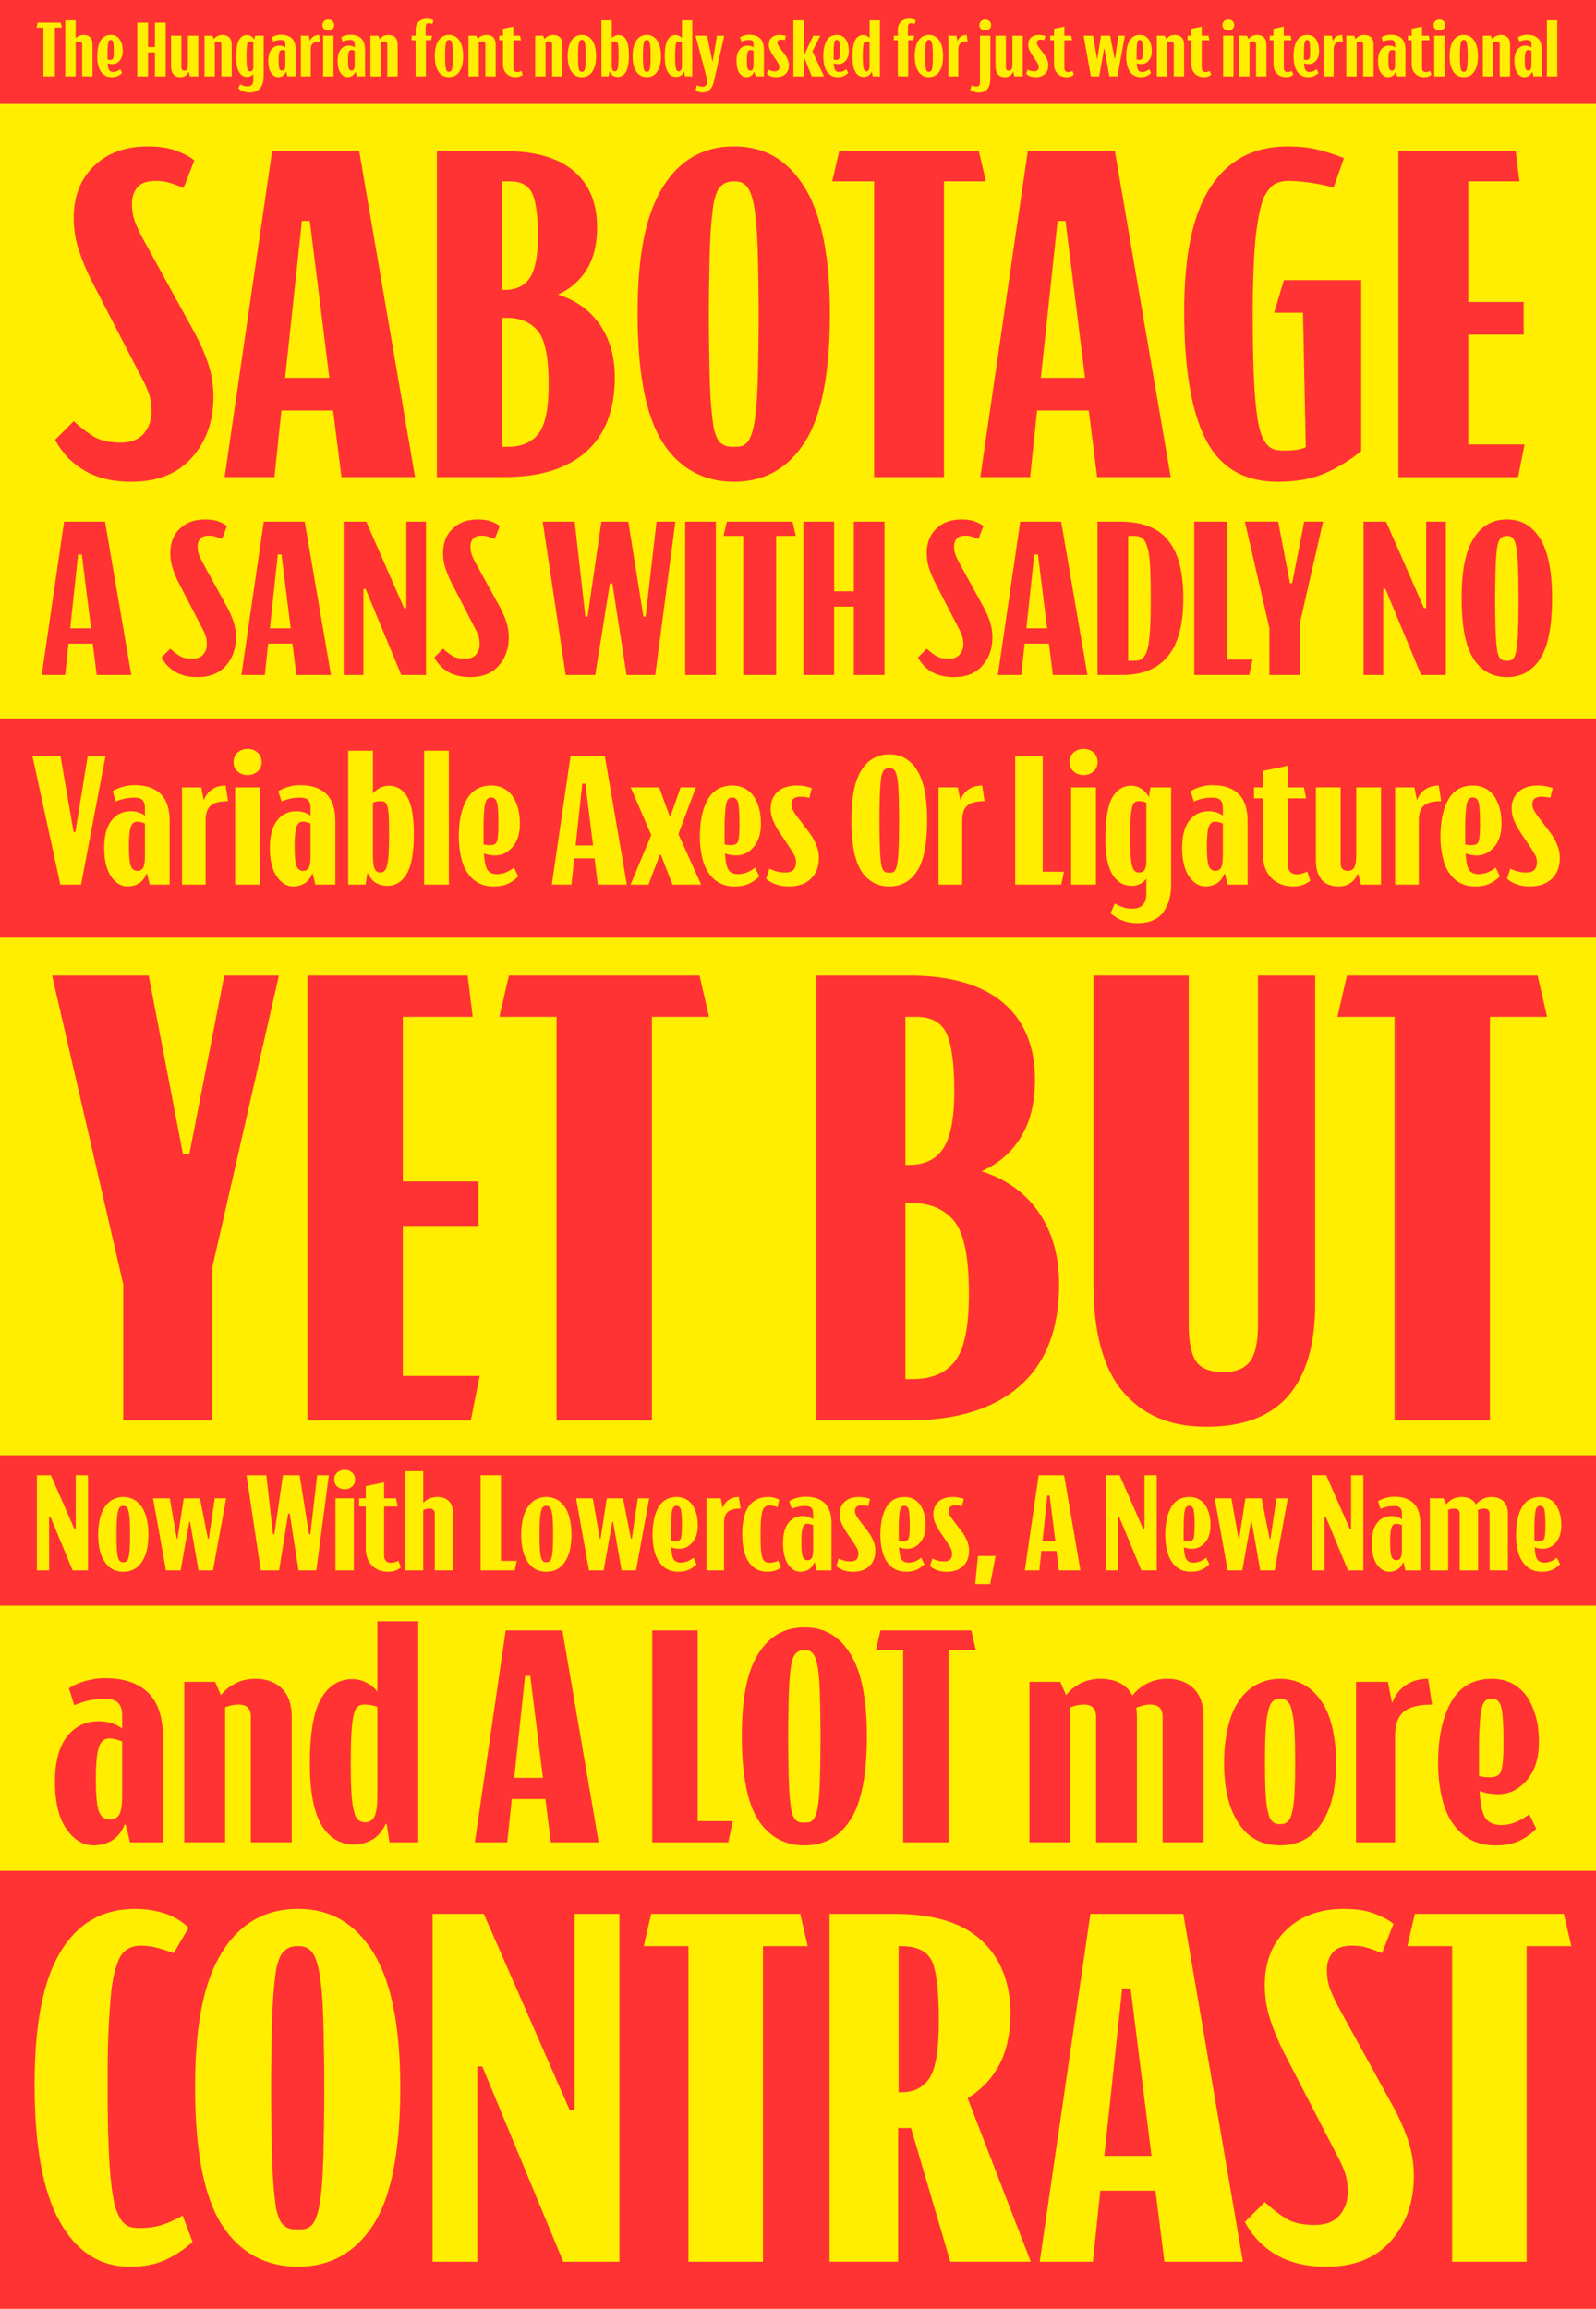 <?xml version="1.0" encoding="UTF-8"?>
<svg id="Layer_1" xmlns="http://www.w3.org/2000/svg" viewBox="0 0 1210 1750">
  <defs>
    <style>
      .cls-1 {
        fill: #f33;
      }

      .cls-2 {
        fill: #fe0;
      }
    </style>
  </defs>
  <rect class="cls-2" y="1.83" width="1210" height="1748.17"/>
  <rect class="cls-1" x="-57.58" width="1325.16" height="78.8"/>
  <rect class="cls-1" x="-57.58" y="544.64" width="1325.16" height="166.1"/>
  <rect class="cls-1" x="-57.58" y="1102.98" width="1325.16" height="114.06"/>
  <rect class="cls-1" x="-57.58" y="1418.03" width="1325.16" height="331.97"/>
  <g>
    <path class="cls-2" d="M32.92,20.93h-5.24l.87-3.78h17.47l.87,3.78h-5.24v36.97h-8.73V20.93Z"/>
    <path class="cls-2" d="M49.51,15.4h7.86v13.62c.74-.81,1.63-1.45,2.68-1.89,1.05-.45,2.23-.67,3.55-.67,1.98,0,3.57.6,4.77,1.8,1.2,1.2,1.8,3.03,1.8,5.47v24.16h-7.86v-24.1c0-.81-.19-1.42-.58-1.81-.39-.39-.93-.58-1.63-.58-.5,0-.99.06-1.46.17-.47.12-.89.29-1.28.52v25.79h-7.86V15.4Z"/>
    <path class="cls-2" d="M82.06,58.2c-.81-.19-1.57-.48-2.27-.87-.7-.39-1.33-.85-1.89-1.4-.56-.54-1.08-1.16-1.54-1.86s-.86-1.46-1.19-2.3c-.33-.83-.6-1.74-.81-2.71-.21-.97-.38-1.98-.5-3.03s-.17-2.15-.17-3.32c0-4.97.84-8.92,2.53-11.85,1.69-2.93,4.28-4.4,7.77-4.4.74,0,1.42.07,2.04.2.62.14,1.2.34,1.75.61.54.27,1.04.59,1.48.96.45.37.85.79,1.22,1.25s.69.97.96,1.51c.27.54.51,1.12.73,1.72.21.6.39,1.22.52,1.86.14.64.23,1.3.29,1.98.06.68.09,1.37.09,2.07,0,3.11-.78,5.55-2.33,7.34-1.55,1.79-3.38,2.68-5.47,2.68-.62,0-1.24-.05-1.86-.15-.62-.1-1.2-.26-1.75-.5.15,2.72.55,4.49,1.19,5.33.64.83,1.62,1.25,2.94,1.25,1.01,0,1.99-.2,2.94-.61.95-.41,1.78-.9,2.47-1.48l1.34,2.79c-.97,1.01-2.08,1.8-3.32,2.36-1.24.56-2.74.84-4.48.84-.97,0-1.86-.1-2.68-.29ZM81.54,43.96v1.19c.31.08.63.14.96.17.33.04.69.06,1.08.06.27,0,.52-.02.76-.06.23-.04.44-.1.61-.17.17-.08.33-.18.47-.32.13-.14.25-.32.35-.55s.17-.52.23-.87c.06-.35.11-.75.15-1.19.04-.45.07-.97.09-1.57.02-.6.03-1.27.03-2.01,0-3.38-.15-5.62-.44-6.72-.29-1.11-.9-1.66-1.83-1.66-.23,0-.45.03-.64.09-.19.06-.37.16-.52.29-.16.14-.29.31-.41.52-.12.21-.22.5-.32.84-.1.35-.17.76-.23,1.22-.06.47-.11,1-.15,1.6-.04.6-.08,1.29-.12,2.07-.04.78-.06,1.65-.06,2.62v4.45Z"/>
    <path class="cls-2" d="M104.07,17.15h8.15v18.52h5.24v-18.52h8.15v40.76h-8.15v-18.17h-5.24v18.17h-8.15V17.15Z"/>
    <path class="cls-2" d="M137.54,51.15c0,.82.19,1.42.58,1.81.39.39.97.58,1.75.58.93,0,1.6-.37,2.01-1.11.41-.74.61-2.15.61-4.25v-21.13h7.86v30.86h-6.35l-.87-3.38h-.17c-.58,1.32-1.4,2.31-2.45,2.97-1.05.66-2.23.99-3.55.99-2.48,0-4.32-.73-5.5-2.18-1.18-1.46-1.78-3.46-1.78-6.03v-23.23h7.86v24.1Z"/>
    <path class="cls-2" d="M155.01,27.05h5.94l1.11,2.56c.78-.97,1.73-1.74,2.85-2.3,1.13-.56,2.39-.84,3.79-.84,2.13,0,3.83.62,5.09,1.86,1.26,1.24,1.89,3.05,1.89,5.42v24.16h-7.86v-24.1c0-.81-.19-1.42-.58-1.81-.39-.39-.97-.58-1.75-.58-.47,0-.92.05-1.37.15-.45.1-.86.22-1.25.38v25.97h-7.86v-30.86Z"/>
    <path class="cls-2" d="M184.67,69.37c-1.46-.5-2.79-1.3-3.99-2.39l1.34-3.09c.97.54,1.87.95,2.71,1.22.83.27,1.81.41,2.94.41,1.44,0,2.52-.41,3.26-1.22.74-.81,1.11-2.02,1.11-3.61v-4.66c-.58.74-1.27,1.3-2.07,1.69-.8.39-1.64.58-2.53.58-2.6,0-4.65-1.19-6.14-3.58-1.49-2.39-2.24-6.1-2.24-11.15,0-6.4.73-10.85,2.18-13.33,1.46-2.48,3.44-3.73,5.97-3.73,1.2,0,2.31.34,3.32,1.02,1.01.68,1.79,1.54,2.33,2.59l.47-3.09h6.58v30.86c0,3.61-.85,6.55-2.56,8.82-1.71,2.27-4.43,3.41-8.15,3.41-1.55,0-3.06-.25-4.51-.76ZM186.95,46.55c.02.89.06,1.69.12,2.39.06.7.12,1.31.2,1.83.08.52.17.97.29,1.34.12.37.24.68.38.93.14.25.29.46.47.61.17.16.37.26.58.32.21.06.44.09.67.09.89,0,1.51-.3,1.86-.9.35-.6.52-1.48.52-2.65v-18.63c-.35-.15-.74-.27-1.16-.35-.43-.08-.85-.12-1.28-.12-.19,0-.38.02-.55.06-.17.04-.34.1-.5.17-.16.08-.3.19-.44.35-.14.16-.25.35-.35.58-.1.23-.18.51-.26.84-.08.33-.16.72-.23,1.16-.08.45-.14.96-.17,1.54-.04.58-.07,1.24-.09,1.98-.02.74-.04,1.56-.06,2.47-.02.91-.03,1.91-.03,3s0,2.08.03,2.97Z"/>
    <path class="cls-2" d="M205.58,55.31c-1.46-2.12-2.18-5.15-2.18-9.11,0-3.73.76-6.59,2.27-8.59,1.51-2,3.59-3,6.23-3,.78,0,1.55.12,2.33.35.78.23,1.47.58,2.1,1.05v-2.56c0-1.05-.25-1.83-.76-2.36-.5-.52-1.36-.79-2.56-.79-1.05,0-2.04.1-2.97.29-.93.19-1.9.5-2.91.93l-1.05-3.26c.89-.58,1.96-1.05,3.2-1.4,1.24-.35,2.48-.52,3.73-.52,3.65,0,6.42.93,8.33,2.79,1.9,1.86,2.85,4.75,2.85,8.67v20.09h-6.35l-.82-3.38h-.23c-.58,1.4-1.4,2.41-2.45,3.03-1.05.62-2.23.93-3.55.93-2.02,0-3.75-1.06-5.21-3.17ZM215.76,52.55c.37-.66.55-1.88.55-3.67v-10.36c-.39-.15-.79-.29-1.19-.41-.41-.12-.84-.17-1.31-.17-.93,0-1.59.55-1.98,1.66-.39,1.11-.58,3.17-.58,6.2,0,3.18.2,5.27.61,6.26.41.99,1.1,1.48,2.07,1.48.85,0,1.46-.33,1.83-.99Z"/>
    <path class="cls-2" d="M228.08,27.05h6.11l.82,4.08c.58-1.51,1.46-2.67,2.65-3.46,1.18-.79,2.61-1.19,4.28-1.19l.76,4.95c-2.56,0-4.39.47-5.47,1.4s-1.63,2.48-1.63,4.66v20.44h-7.51v-30.86Z"/>
    <path class="cls-2" d="M245.75,22.01c-.87-.76-1.31-1.76-1.31-3s.44-2.3,1.31-3.06,1.93-1.14,3.17-1.14,2.24.38,3.12,1.14,1.31,1.78,1.31,3.06-.44,2.24-1.31,3-1.91,1.14-3.12,1.14-2.3-.38-3.17-1.14ZM244.96,27.05h7.86v30.86h-7.86v-30.86Z"/>
    <path class="cls-2" d="M258.15,55.31c-1.46-2.12-2.18-5.15-2.18-9.11,0-3.73.76-6.59,2.27-8.59,1.51-2,3.59-3,6.23-3,.78,0,1.55.12,2.33.35.78.23,1.47.58,2.1,1.05v-2.56c0-1.05-.25-1.83-.76-2.36-.5-.52-1.36-.79-2.56-.79-1.05,0-2.04.1-2.97.29-.93.19-1.9.5-2.91.93l-1.05-3.26c.89-.58,1.96-1.05,3.2-1.4,1.24-.35,2.48-.52,3.73-.52,3.65,0,6.42.93,8.33,2.79,1.9,1.86,2.85,4.75,2.85,8.67v20.09h-6.35l-.82-3.38h-.23c-.58,1.4-1.4,2.41-2.45,3.03-1.05.62-2.23.93-3.55.93-2.02,0-3.75-1.06-5.21-3.17ZM268.34,52.55c.37-.66.55-1.88.55-3.67v-10.36c-.39-.15-.79-.29-1.19-.41-.41-.12-.84-.17-1.31-.17-.93,0-1.59.55-1.98,1.66-.39,1.11-.58,3.17-.58,6.2,0,3.18.2,5.27.61,6.26.41.99,1.1,1.48,2.07,1.48.85,0,1.46-.33,1.83-.99Z"/>
    <path class="cls-2" d="M280.83,27.05h5.94l1.11,2.56c.78-.97,1.73-1.74,2.85-2.3s2.39-.84,3.78-.84c2.13,0,3.83.62,5.09,1.86,1.26,1.24,1.89,3.05,1.89,5.42v24.16h-7.86v-24.1c0-.81-.19-1.42-.58-1.81-.39-.39-.97-.58-1.75-.58-.47,0-.92.05-1.37.15-.45.1-.86.22-1.25.38v25.97h-7.86v-30.86Z"/>
    <path class="cls-2" d="M315.06,30.54h-3.03v-3.49h3.03v-4.25c0-2.68.77-4.77,2.3-6.29,1.53-1.51,3.74-2.27,6.61-2.27.78,0,1.57.1,2.39.29.82.19,1.55.49,2.21.87l-.7,2.74c-.43-.15-.86-.28-1.31-.38-.45-.1-.9-.15-1.37-.15-.93,0-1.57.24-1.92.73-.35.49-.52,1.21-.52,2.18v6.52h4.83l-.76,3.49h-3.9v27.36h-7.86v-27.36Z"/>
    <path class="cls-2" d="M337.5,58.11c-.87-.25-1.68-.62-2.42-1.11-.74-.48-1.4-1.09-1.98-1.81-.58-.72-1.1-1.52-1.54-2.42-.45-.89-.82-1.87-1.11-2.94-.29-1.07-.5-2.21-.64-3.44-.14-1.22-.2-2.51-.2-3.87,0-1.16.06-2.29.17-3.38.12-1.09.28-2.12.5-3.09.21-.97.49-1.88.82-2.74.33-.85.72-1.63,1.16-2.33s.95-1.33,1.51-1.89c.56-.56,1.18-1.04,1.86-1.43.68-.39,1.42-.69,2.21-.9.79-.21,1.64-.32,2.53-.32s1.74.11,2.53.32c.8.21,1.53.52,2.21.9.68.39,1.29.86,1.83,1.43.54.56,1.05,1.19,1.51,1.89s.86,1.48,1.19,2.33c.33.85.6,1.77.82,2.74.21.97.38,2,.5,3.09.12,1.09.17,2.21.17,3.38,0,1.36-.07,2.65-.2,3.87-.14,1.22-.35,2.37-.64,3.44-.29,1.07-.66,2.05-1.11,2.94-.45.89-.96,1.7-1.54,2.42-.58.72-1.24,1.32-1.98,1.81-.74.49-1.54.85-2.42,1.11s-1.83.38-2.88.38-2.01-.13-2.88-.38ZM341.06,54.35c.21-.04.41-.13.58-.26.17-.14.34-.3.5-.5.15-.19.28-.45.38-.76.1-.31.19-.69.29-1.14.1-.45.17-.96.23-1.54.06-.58.11-1.25.15-2.01.04-.76.07-1.6.09-2.53.02-.93.03-1.96.03-3.09s0-2.15-.03-3.09-.05-1.78-.09-2.53c-.04-.76-.09-1.44-.15-2.04-.06-.6-.14-1.14-.23-1.6s-.19-.87-.29-1.22c-.1-.35-.22-.64-.38-.87-.16-.23-.32-.42-.5-.55-.17-.14-.37-.23-.58-.29-.21-.06-.44-.09-.67-.09s-.46.03-.67.09c-.21.06-.41.16-.58.29-.17.14-.34.32-.5.55s-.28.52-.38.87c-.1.35-.19.76-.29,1.22-.1.47-.17,1-.23,1.6-.06.6-.11,1.28-.15,2.04-.04.76-.07,1.6-.09,2.53-.02.93-.03,1.96-.03,3.09s0,2.15.03,3.09c.02.93.05,1.78.09,2.53.04.76.09,1.43.15,2.01.06.58.14,1.1.23,1.54.1.45.19.83.29,1.14.1.31.22.56.38.76.16.19.32.36.5.5.17.14.37.22.58.26.21.04.44.06.67.06s.46-.02.67-.06Z"/>
    <path class="cls-2" d="M355.17,27.05h5.94l1.11,2.56c.78-.97,1.73-1.74,2.85-2.3s2.39-.84,3.78-.84c2.13,0,3.83.62,5.09,1.86,1.26,1.24,1.89,3.05,1.89,5.42v24.16h-7.86v-24.1c0-.81-.19-1.42-.58-1.81-.39-.39-.97-.58-1.75-.58-.47,0-.92.05-1.37.15-.45.1-.86.22-1.25.38v25.97h-7.86v-30.86Z"/>
    <path class="cls-2" d="M383.97,55.81c-1.77-1.78-2.65-4.23-2.65-7.34v-17.93h-2.85v-3.49h2.85v-5.24l7.86-1.63v6.87h5.12l.7,3.49h-5.82v20.96c0,1.01.25,1.79.76,2.33.5.54,1.18.82,2.04.82.66,0,1.26-.09,1.8-.26.54-.17,1.07-.38,1.57-.61l.99,2.91c-.81.58-1.61,1.03-2.39,1.34-.78.31-1.79.47-3.03.47-2.87,0-5.19-.89-6.96-2.68Z"/>
    <path class="cls-2" d="M405.77,27.05h5.94l1.11,2.56c.78-.97,1.73-1.74,2.85-2.3s2.39-.84,3.78-.84c2.13,0,3.83.62,5.09,1.86,1.26,1.24,1.89,3.05,1.89,5.42v24.16h-7.86v-24.1c0-.81-.19-1.42-.58-1.81-.39-.39-.97-.58-1.75-.58-.47,0-.92.05-1.37.15-.45.1-.86.22-1.25.38v25.97h-7.86v-30.86Z"/>
    <path class="cls-2" d="M438.29,58.11c-.87-.25-1.68-.62-2.42-1.11-.74-.48-1.4-1.09-1.98-1.81-.58-.72-1.1-1.52-1.54-2.42-.45-.89-.82-1.87-1.11-2.94-.29-1.07-.5-2.21-.64-3.44-.14-1.22-.2-2.51-.2-3.87,0-1.16.06-2.29.17-3.38.12-1.09.28-2.12.5-3.09.21-.97.49-1.88.82-2.74.33-.85.72-1.63,1.16-2.33s.95-1.33,1.51-1.89c.56-.56,1.18-1.04,1.86-1.43.68-.39,1.42-.69,2.21-.9.79-.21,1.64-.32,2.53-.32s1.74.11,2.53.32c.8.21,1.53.52,2.21.9.68.39,1.29.86,1.83,1.43.54.56,1.05,1.19,1.51,1.89s.86,1.48,1.19,2.33c.33.85.6,1.77.82,2.74.21.97.38,2,.5,3.09.12,1.09.17,2.21.17,3.38,0,1.36-.07,2.65-.2,3.87-.14,1.22-.35,2.37-.64,3.44-.29,1.07-.66,2.05-1.11,2.94-.45.89-.96,1.7-1.54,2.42-.58.72-1.24,1.32-1.98,1.81-.74.49-1.54.85-2.42,1.11s-1.83.38-2.88.38-2.01-.13-2.88-.38ZM441.84,54.35c.21-.04.41-.13.58-.26.17-.14.34-.3.5-.5.15-.19.28-.45.38-.76.1-.31.19-.69.29-1.14.1-.45.17-.96.23-1.54.06-.58.11-1.25.15-2.01.04-.76.07-1.6.09-2.53.02-.93.03-1.96.03-3.09s0-2.15-.03-3.09-.05-1.78-.09-2.53c-.04-.76-.09-1.44-.15-2.04-.06-.6-.14-1.14-.23-1.6s-.19-.87-.29-1.22c-.1-.35-.22-.64-.38-.87-.16-.23-.32-.42-.5-.55-.17-.14-.37-.23-.58-.29-.21-.06-.44-.09-.67-.09s-.46.03-.67.09c-.21.06-.41.16-.58.29-.17.14-.34.32-.5.55s-.28.52-.38.87c-.1.35-.19.76-.29,1.22-.1.47-.17,1-.23,1.6-.06.6-.11,1.28-.15,2.04-.04.76-.07,1.6-.09,2.53-.02.93-.03,1.96-.03,3.09s0,2.15.03,3.09c.02.93.05,1.78.09,2.53.04.76.09,1.43.15,2.01.06.58.14,1.1.23,1.54.1.45.19.83.29,1.14.1.31.22.56.38.76.16.19.32.36.5.5.17.14.37.22.58.26.21.04.44.06.67.06s.46-.02.67-.06Z"/>
    <path class="cls-2" d="M463.81,28.97c.62-.74,1.38-1.33,2.27-1.78s1.8-.67,2.74-.67c2.56,0,4.53,1.19,5.91,3.58s2.07,6.34,2.07,11.85c0,5.82-.76,10.01-2.27,12.55-1.51,2.54-3.59,3.81-6.23,3.81-1.24,0-2.4-.3-3.46-.9-1.07-.6-1.93-1.6-2.59-3h-.23l-.52,3.49h-5.53V15.4h7.86v13.57ZM464.34,52.87c.35.8.97,1.19,1.86,1.19.23,0,.44-.03.61-.09.17-.06.35-.15.52-.29.17-.14.33-.31.47-.52.14-.21.25-.48.35-.81.1-.33.19-.72.29-1.16.1-.45.17-.97.23-1.57.06-.6.11-1.28.15-2.04.04-.76.07-1.6.09-2.53s.03-1.96.03-3.09c0-1.05,0-2.01-.03-2.88s-.04-1.64-.06-2.3c-.02-.66-.06-1.25-.12-1.78-.06-.52-.13-.98-.2-1.37-.08-.39-.17-.71-.26-.96-.1-.25-.21-.47-.35-.64-.14-.17-.28-.3-.44-.38-.16-.08-.34-.14-.55-.17-.21-.04-.44-.06-.67-.06-.43,0-.85.04-1.28.12-.43.08-.82.19-1.17.35v16.94c0,1.9.17,3.25.52,4.05Z"/>
    <path class="cls-2" d="M487.48,58.11c-.87-.25-1.68-.62-2.42-1.11-.74-.48-1.4-1.09-1.98-1.81-.58-.72-1.1-1.52-1.54-2.42-.45-.89-.82-1.87-1.11-2.94-.29-1.07-.5-2.21-.64-3.44-.14-1.22-.2-2.51-.2-3.87,0-1.16.06-2.29.17-3.38.12-1.09.28-2.12.5-3.09.21-.97.49-1.88.82-2.74.33-.85.72-1.63,1.16-2.33s.95-1.33,1.51-1.89c.56-.56,1.18-1.04,1.86-1.43.68-.39,1.42-.69,2.21-.9.79-.21,1.64-.32,2.53-.32s1.74.11,2.53.32c.8.21,1.53.52,2.21.9.68.39,1.29.86,1.83,1.43.54.56,1.05,1.19,1.51,1.89s.86,1.48,1.19,2.33c.33.85.6,1.77.82,2.74.21.97.38,2,.5,3.09.12,1.09.17,2.21.17,3.38,0,1.36-.07,2.65-.2,3.87-.14,1.22-.35,2.37-.64,3.44-.29,1.07-.66,2.05-1.11,2.94-.45.89-.96,1.7-1.54,2.42-.58.72-1.24,1.32-1.98,1.81-.74.49-1.54.85-2.42,1.11s-1.83.38-2.88.38-2.01-.13-2.88-.38ZM491.03,54.35c.21-.04.41-.13.58-.26.17-.14.34-.3.5-.5.15-.19.28-.45.38-.76.1-.31.19-.69.29-1.14.1-.45.17-.96.23-1.54.06-.58.11-1.25.15-2.01.04-.76.07-1.6.09-2.53.02-.93.03-1.96.03-3.09s0-2.15-.03-3.09-.05-1.78-.09-2.53c-.04-.76-.09-1.44-.15-2.04-.06-.6-.14-1.14-.23-1.6s-.19-.87-.29-1.22c-.1-.35-.22-.64-.38-.87-.16-.23-.32-.42-.5-.55-.17-.14-.37-.23-.58-.29-.21-.06-.44-.09-.67-.09s-.46.03-.67.09c-.21.06-.41.16-.58.29-.17.14-.34.32-.5.55s-.28.52-.38.87c-.1.35-.19.76-.29,1.22-.1.47-.17,1-.23,1.6-.06.6-.11,1.28-.15,2.04-.04.76-.07,1.6-.09,2.53-.02.93-.03,1.96-.03,3.09s0,2.15.03,3.09c.02.93.05,1.78.09,2.53.04.76.09,1.43.15,2.01.06.58.14,1.1.23,1.54.1.45.19.83.29,1.14.1.31.22.56.38.76.16.19.32.36.5.5.17.14.37.22.58.26.21.04.44.06.67.06s.46-.02.67-.06Z"/>
    <path class="cls-2" d="M524.83,15.4v42.5h-5.53l-.52-3.49h-.23c-.66,1.4-1.52,2.4-2.59,3-1.07.6-2.22.9-3.46.9-2.68,0-4.77-1.24-6.26-3.73-1.5-2.48-2.24-6.44-2.24-11.88,0-5.86.73-10.02,2.18-12.49,1.46-2.46,3.44-3.7,5.97-3.7.93,0,1.82.21,2.68.64.85.43,1.57,1.01,2.15,1.75v-13.51h7.86ZM511.88,45.65c.02.87.05,1.66.09,2.36.04.7.09,1.33.15,1.89.06.56.14,1.06.23,1.48.1.43.19.8.29,1.11.1.31.21.56.35.76.13.19.29.35.47.47.17.12.35.2.52.26.17.06.38.09.61.09.89,0,1.51-.4,1.86-1.19.35-.8.52-2.14.52-4.05v-16.94c-.35-.15-.74-.27-1.17-.35-.43-.08-.85-.12-1.28-.12-.23,0-.45.02-.64.06-.2.04-.37.11-.52.2-.16.1-.3.24-.44.44-.14.19-.25.43-.35.7-.1.27-.18.61-.26,1.02-.08.41-.15.89-.2,1.46-.06.56-.11,1.2-.15,1.92-.04.72-.07,1.53-.09,2.45-.02.91-.03,1.93-.03,3.06s0,2.07.03,2.94Z"/>
    <path class="cls-2" d="M535.69,64.05c.64-1.11.69-2.69.15-4.75l-8.5-32.26h8.73l4.02,19.39h.23l3.26-19.39h5.53l-7.92,34.93c-.62,2.79-1.72,4.85-3.29,6.17-1.57,1.32-3.35,1.98-5.33,1.98-.97,0-1.94-.17-2.91-.52-.97-.35-1.71-.81-2.21-1.4l.87-3.55c.62.31,1.27.56,1.95.76.68.19,1.45.29,2.3.29,1.44,0,2.47-.55,3.11-1.66Z"/>
    <path class="cls-2" d="M560.55,55.31c-1.46-2.12-2.18-5.15-2.18-9.11,0-3.73.76-6.59,2.27-8.59,1.51-2,3.59-3,6.23-3,.78,0,1.55.12,2.33.35.78.23,1.47.58,2.1,1.05v-2.56c0-1.05-.25-1.83-.76-2.36-.5-.52-1.36-.79-2.56-.79-1.05,0-2.04.1-2.97.29-.93.19-1.9.5-2.91.93l-1.05-3.26c.89-.58,1.96-1.05,3.2-1.4,1.24-.35,2.48-.52,3.73-.52,3.65,0,6.42.93,8.33,2.79,1.9,1.86,2.85,4.75,2.85,8.67v20.09h-6.35l-.82-3.38h-.23c-.58,1.4-1.4,2.41-2.45,3.03-1.05.62-2.23.93-3.55.93-2.02,0-3.75-1.06-5.21-3.17ZM570.74,52.55c.37-.66.55-1.88.55-3.67v-10.36c-.39-.15-.79-.29-1.19-.41-.41-.12-.84-.17-1.31-.17-.93,0-1.59.55-1.98,1.66-.39,1.11-.58,3.17-.58,6.2,0,3.18.2,5.27.61,6.26.41.99,1.1,1.48,2.07,1.48.85,0,1.46-.33,1.83-.99Z"/>
    <path class="cls-2" d="M584.48,57.85c-1.22-.43-2.26-1.03-3.12-1.81l1.05-3.2c.78.39,1.57.69,2.39.9.81.21,1.71.32,2.68.32,1.2,0,2.07-.29,2.59-.87.52-.58.79-1.36.79-2.33,0-.81-.17-1.55-.5-2.21-.33-.66-.81-1.46-1.43-2.39l-3.2-4.77c-.74-1.09-1.41-2.29-2.01-3.61-.6-1.32-.9-2.7-.9-4.13,0-2.13.72-3.88,2.15-5.24,1.44-1.36,3.47-2.04,6.11-2.04.89,0,1.73.07,2.5.2.78.14,1.53.34,2.27.61l-.76,3.09c-.5-.12-1-.2-1.48-.26s-.92-.09-1.31-.09c-1.01,0-1.75.2-2.21.61-.47.41-.7,1.02-.7,1.83,0,.54.13,1.1.41,1.66.27.56.68,1.21,1.22,1.95l3.9,5.12c.93,1.2,1.7,2.51,2.3,3.93.6,1.42.9,2.84.9,4.28,0,2.79-.84,5.01-2.53,6.64-1.69,1.63-4.03,2.45-7.02,2.45-1.51,0-2.88-.21-4.1-.64Z"/>
    <path class="cls-2" d="M601.51,15.4h7.86v26.67h.23l6.93-15.02h5.36l-5.94,11.88,8.79,18.98h-9.32l-5.71-14.32h-.35v14.32h-7.86V15.4Z"/>
    <path class="cls-2" d="M632.54,58.2c-.82-.19-1.57-.48-2.27-.87-.7-.39-1.33-.85-1.89-1.4-.56-.54-1.08-1.16-1.54-1.86s-.86-1.46-1.19-2.3c-.33-.83-.6-1.74-.82-2.71-.21-.97-.38-1.98-.5-3.03s-.17-2.15-.17-3.32c0-4.97.84-8.92,2.53-11.85,1.69-2.93,4.28-4.4,7.77-4.4.74,0,1.42.07,2.04.2.62.14,1.2.34,1.75.61.54.27,1.04.59,1.49.96.45.37.85.79,1.22,1.25.37.47.69.97.96,1.51.27.54.51,1.12.73,1.72.21.6.39,1.22.52,1.86.14.64.23,1.3.29,1.98.06.68.09,1.37.09,2.07,0,3.11-.78,5.55-2.33,7.34-1.55,1.79-3.38,2.68-5.47,2.68-.62,0-1.24-.05-1.86-.15-.62-.1-1.2-.26-1.75-.5.16,2.72.55,4.49,1.19,5.33.64.83,1.62,1.25,2.94,1.25,1.01,0,1.99-.2,2.94-.61.95-.41,1.78-.9,2.47-1.48l1.34,2.79c-.97,1.01-2.08,1.8-3.32,2.36-1.24.56-2.74.84-4.48.84-.97,0-1.86-.1-2.68-.29ZM632.02,43.96v1.19c.31.08.63.14.96.17.33.04.69.06,1.08.06.27,0,.52-.02.76-.06.23-.04.44-.1.61-.17.17-.08.33-.18.47-.32.14-.14.25-.32.35-.55s.17-.52.23-.87c.06-.35.11-.75.15-1.19.04-.45.07-.97.09-1.57.02-.6.03-1.27.03-2.01,0-3.38-.15-5.62-.44-6.72-.29-1.11-.9-1.66-1.83-1.66-.23,0-.45.03-.64.09s-.37.16-.52.29c-.16.14-.29.31-.41.52-.12.21-.22.5-.32.84-.1.35-.17.76-.23,1.22-.06.47-.11,1-.15,1.6-.04.6-.08,1.29-.12,2.07-.04.78-.06,1.65-.06,2.62v4.45Z"/>
    <path class="cls-2" d="M667.12,15.4v42.5h-5.53l-.52-3.49h-.23c-.66,1.4-1.52,2.4-2.59,3-1.07.6-2.22.9-3.46.9-2.68,0-4.77-1.24-6.26-3.73-1.5-2.48-2.24-6.44-2.24-11.88,0-5.86.73-10.02,2.18-12.49,1.46-2.46,3.44-3.7,5.97-3.7.93,0,1.82.21,2.68.64.85.43,1.57,1.01,2.15,1.75v-13.51h7.86ZM654.17,45.65c.02.87.05,1.66.09,2.36.04.7.09,1.33.15,1.89.06.56.14,1.06.23,1.48.1.43.19.8.29,1.11.1.31.21.56.35.76.13.19.29.35.47.47.17.12.35.2.52.26.17.06.38.09.61.09.89,0,1.51-.4,1.86-1.19.35-.8.52-2.14.52-4.05v-16.94c-.35-.15-.74-.27-1.17-.35-.43-.08-.85-.12-1.28-.12-.23,0-.45.02-.64.06-.2.04-.37.11-.52.2-.16.1-.3.24-.44.44-.14.19-.25.43-.35.7-.1.27-.18.61-.26,1.02-.08.41-.15.89-.2,1.46-.06.56-.11,1.2-.15,1.92-.04.72-.07,1.53-.09,2.45-.02.91-.03,1.93-.03,3.06s0,2.07.03,2.94Z"/>
    <path class="cls-2" d="M680.69,30.54h-3.03v-3.49h3.03v-4.25c0-2.68.77-4.77,2.3-6.29,1.53-1.51,3.74-2.27,6.61-2.27.78,0,1.57.1,2.39.29.82.19,1.55.49,2.21.87l-.7,2.74c-.43-.15-.86-.28-1.31-.38-.45-.1-.9-.15-1.37-.15-.93,0-1.57.24-1.92.73-.35.49-.52,1.21-.52,2.18v6.52h4.83l-.76,3.49h-3.9v27.36h-7.86v-27.36Z"/>
    <path class="cls-2" d="M701.39,58.11c-.87-.25-1.68-.62-2.42-1.11-.74-.48-1.4-1.09-1.98-1.81-.58-.72-1.1-1.52-1.54-2.42-.45-.89-.82-1.87-1.11-2.94-.29-1.07-.5-2.21-.64-3.44-.14-1.22-.2-2.51-.2-3.87,0-1.16.06-2.29.17-3.38.12-1.09.28-2.12.5-3.09.21-.97.49-1.88.82-2.74.33-.85.72-1.63,1.16-2.33s.95-1.33,1.51-1.89c.56-.56,1.18-1.04,1.86-1.43.68-.39,1.42-.69,2.21-.9.79-.21,1.64-.32,2.53-.32s1.74.11,2.53.32c.8.21,1.53.52,2.21.9.68.39,1.29.86,1.83,1.43.54.56,1.05,1.19,1.51,1.89s.86,1.48,1.19,2.33c.33.85.6,1.77.82,2.74.21.97.38,2,.5,3.09.12,1.09.17,2.21.17,3.38,0,1.36-.07,2.65-.2,3.87-.14,1.22-.35,2.37-.64,3.44-.29,1.07-.66,2.05-1.11,2.94-.45.89-.96,1.7-1.54,2.42-.58.72-1.24,1.32-1.98,1.81-.74.49-1.54.85-2.42,1.11s-1.83.38-2.88.38-2.01-.13-2.88-.38ZM704.94,54.35c.21-.04.41-.13.58-.26.17-.14.34-.3.5-.5.15-.19.28-.45.38-.76.1-.31.19-.69.29-1.14.1-.45.17-.96.23-1.54.06-.58.11-1.25.15-2.01.04-.76.07-1.6.09-2.53.02-.93.03-1.96.03-3.09s0-2.15-.03-3.09-.05-1.78-.09-2.53c-.04-.76-.09-1.44-.15-2.04-.06-.6-.14-1.14-.23-1.6s-.19-.87-.29-1.22c-.1-.35-.22-.64-.38-.87-.16-.23-.32-.42-.5-.55-.17-.14-.37-.23-.58-.29-.21-.06-.44-.09-.67-.09s-.46.03-.67.09c-.21.06-.41.16-.58.29-.17.14-.34.32-.5.55s-.28.52-.38.87c-.1.35-.19.76-.29,1.22-.1.47-.17,1-.23,1.6-.06.6-.11,1.28-.15,2.04-.04.76-.07,1.6-.09,2.53-.02.93-.03,1.96-.03,3.09s0,2.15.03,3.09c.02.93.05,1.78.09,2.53.04.76.09,1.43.15,2.01.06.58.14,1.1.23,1.54.1.45.19.83.29,1.14.1.31.22.56.38.76.16.19.32.36.5.5.17.14.37.22.58.26.21.04.44.06.67.06s.46-.02.67-.06Z"/>
    <path class="cls-2" d="M719,27.05h6.11l.82,4.08c.58-1.51,1.46-2.67,2.65-3.46,1.18-.79,2.61-1.19,4.28-1.19l.76,4.95c-2.56,0-4.39.47-5.47,1.4s-1.63,2.48-1.63,4.66v20.44h-7.51v-30.86Z"/>
    <path class="cls-2" d="M738.59,69.67c-1.07-.31-2.07-.78-3-1.4l.99-3.49c.7.27,1.34.47,1.92.58.58.12,1.17.17,1.75.17,1.05,0,1.77-.26,2.15-.79.39-.52.58-1.27.58-2.24V27.05h7.86v32.37c0,3.38-.69,6.01-2.07,7.89-1.38,1.88-3.54,2.82-6.49,2.82-1.4,0-2.63-.16-3.7-.47ZM743.83,22.01c-.87-.76-1.31-1.76-1.31-3s.44-2.3,1.31-3.06c.87-.76,1.93-1.14,3.17-1.14s2.24.38,3.11,1.14c.87.76,1.31,1.78,1.31,3.06s-.44,2.24-1.31,3c-.87.76-1.91,1.14-3.11,1.14s-2.3-.38-3.17-1.14Z"/>
    <path class="cls-2" d="M762.6,51.15c0,.82.19,1.42.58,1.81.39.39.97.58,1.75.58.93,0,1.6-.37,2.01-1.11.41-.74.61-2.15.61-4.25v-21.13h7.86v30.86h-6.35l-.87-3.38h-.17c-.58,1.32-1.4,2.31-2.45,2.97-1.05.66-2.23.99-3.55.99-2.48,0-4.32-.73-5.5-2.18-1.18-1.46-1.78-3.46-1.78-6.03v-23.23h7.86v24.1Z"/>
    <path class="cls-2" d="M781.15,57.85c-1.22-.43-2.26-1.03-3.12-1.81l1.05-3.2c.78.39,1.57.69,2.39.9.81.21,1.71.32,2.68.32,1.2,0,2.07-.29,2.59-.87.52-.58.79-1.36.79-2.33,0-.81-.17-1.55-.5-2.21-.33-.66-.81-1.46-1.43-2.39l-3.2-4.77c-.74-1.09-1.41-2.29-2.01-3.61-.6-1.32-.9-2.7-.9-4.13,0-2.13.72-3.88,2.15-5.24,1.44-1.36,3.47-2.04,6.11-2.04.89,0,1.73.07,2.5.2.78.14,1.53.34,2.27.61l-.76,3.09c-.5-.12-1-.2-1.48-.26s-.92-.09-1.31-.09c-1.01,0-1.75.2-2.21.61-.47.41-.7,1.02-.7,1.83,0,.54.13,1.1.41,1.66.27.56.68,1.21,1.22,1.95l3.9,5.12c.93,1.2,1.7,2.51,2.3,3.93.6,1.42.9,2.84.9,4.28,0,2.79-.84,5.01-2.53,6.64-1.69,1.63-4.03,2.45-7.02,2.45-1.51,0-2.88-.21-4.1-.64Z"/>
    <path class="cls-2" d="M801.76,55.81c-1.77-1.78-2.65-4.23-2.65-7.34v-17.93h-2.85v-3.49h2.85v-5.24l7.86-1.63v6.87h5.12l.7,3.49h-5.82v20.96c0,1.01.25,1.79.76,2.33.5.54,1.18.82,2.04.82.66,0,1.26-.09,1.8-.26.54-.17,1.07-.38,1.57-.61l.99,2.91c-.81.58-1.61,1.03-2.39,1.34-.78.31-1.79.47-3.03.47-2.87,0-5.19-.89-6.96-2.68Z"/>
    <path class="cls-2" d="M847.2,57.9h-6.17l-3.67-20.84h-.29l-3.73,20.84h-6.29l-5.53-30.86h7.16l3.03,17.35h.29l2.68-17.35h6.93l3.43,17.35h.35l2.56-17.35h4.89l-5.65,30.86Z"/>
    <path class="cls-2" d="M862.22,58.2c-.82-.19-1.57-.48-2.27-.87-.7-.39-1.33-.85-1.89-1.4-.56-.54-1.08-1.16-1.54-1.86s-.86-1.46-1.19-2.3c-.33-.83-.6-1.74-.82-2.71-.21-.97-.38-1.98-.5-3.03s-.17-2.15-.17-3.32c0-4.97.84-8.92,2.53-11.85,1.69-2.93,4.28-4.4,7.77-4.4.74,0,1.42.07,2.04.2.62.14,1.2.34,1.75.61.54.27,1.04.59,1.49.96.45.37.85.79,1.22,1.25.37.47.69.97.96,1.51.27.54.51,1.12.73,1.72.21.6.39,1.22.52,1.86.14.64.23,1.3.29,1.98.06.68.09,1.37.09,2.07,0,3.11-.78,5.55-2.33,7.34-1.55,1.79-3.38,2.68-5.47,2.68-.62,0-1.24-.05-1.86-.15-.62-.1-1.2-.26-1.75-.5.16,2.72.55,4.49,1.19,5.33.64.83,1.62,1.25,2.94,1.25,1.01,0,1.99-.2,2.94-.61.95-.41,1.78-.9,2.47-1.48l1.34,2.79c-.97,1.01-2.08,1.8-3.32,2.36-1.24.56-2.74.84-4.48.84-.97,0-1.86-.1-2.68-.29ZM861.7,43.96v1.19c.31.08.63.14.96.17.33.04.69.06,1.08.06.27,0,.52-.02.76-.06.23-.04.44-.1.61-.17.17-.08.33-.18.47-.32.14-.14.25-.32.35-.55s.17-.52.23-.87c.06-.35.11-.75.15-1.19.04-.45.07-.97.09-1.57.02-.6.03-1.27.03-2.01,0-3.38-.15-5.62-.44-6.72-.29-1.11-.9-1.66-1.83-1.66-.23,0-.45.03-.64.09s-.37.16-.52.29c-.16.14-.29.31-.41.52-.12.21-.22.5-.32.84-.1.35-.17.76-.23,1.22-.06.47-.11,1-.15,1.6-.04.6-.08,1.29-.12,2.07-.04.78-.06,1.65-.06,2.62v4.45Z"/>
    <path class="cls-2" d="M877.07,27.05h5.94l1.11,2.56c.78-.97,1.73-1.74,2.85-2.3s2.39-.84,3.78-.84c2.13,0,3.83.62,5.09,1.86,1.26,1.24,1.89,3.05,1.89,5.42v24.16h-7.86v-24.1c0-.81-.19-1.42-.58-1.81-.39-.39-.97-.58-1.75-.58-.47,0-.92.05-1.37.15-.45.1-.86.22-1.25.38v25.97h-7.86v-30.86Z"/>
    <path class="cls-2" d="M905.86,55.81c-1.77-1.78-2.65-4.23-2.65-7.34v-17.93h-2.85v-3.49h2.85v-5.24l7.86-1.63v6.87h5.12l.7,3.49h-5.82v20.96c0,1.01.25,1.79.76,2.33.5.54,1.18.82,2.04.82.66,0,1.26-.09,1.8-.26.54-.17,1.07-.38,1.57-.61l.99,2.91c-.81.58-1.61,1.03-2.39,1.34-.78.31-1.79.47-3.03.47-2.87,0-5.19-.89-6.96-2.68Z"/>
    <path class="cls-2" d="M928.1,22.01c-.87-.76-1.31-1.76-1.31-3s.44-2.3,1.31-3.06,1.93-1.14,3.17-1.14,2.24.38,3.12,1.14,1.31,1.78,1.31,3.06-.44,2.24-1.31,3-1.91,1.14-3.12,1.14-2.3-.38-3.17-1.14ZM927.31,27.05h7.86v30.86h-7.86v-30.86Z"/>
    <path class="cls-2" d="M939.48,27.05h5.94l1.11,2.56c.78-.97,1.73-1.74,2.85-2.3s2.39-.84,3.78-.84c2.13,0,3.83.62,5.09,1.86,1.26,1.24,1.89,3.05,1.89,5.42v24.16h-7.86v-24.1c0-.81-.19-1.42-.58-1.81-.39-.39-.97-.58-1.75-.58-.47,0-.92.05-1.37.15-.45.1-.86.22-1.25.38v25.97h-7.86v-30.86Z"/>
    <path class="cls-2" d="M968.09,55.81c-1.77-1.78-2.65-4.23-2.65-7.34v-17.93h-2.85v-3.49h2.85v-5.24l7.86-1.63v6.87h5.12l.7,3.49h-5.82v20.96c0,1.01.25,1.79.76,2.33.5.54,1.18.82,2.04.82.66,0,1.26-.09,1.8-.26.54-.17,1.07-.38,1.57-.61l.99,2.91c-.81.58-1.61,1.03-2.39,1.34-.78.31-1.79.47-3.03.47-2.87,0-5.19-.89-6.96-2.68Z"/>
    <path class="cls-2" d="M989.08,58.2c-.82-.19-1.57-.48-2.27-.87-.7-.39-1.33-.85-1.89-1.4-.56-.54-1.08-1.16-1.54-1.86s-.86-1.46-1.19-2.3c-.33-.83-.6-1.74-.82-2.71-.21-.97-.38-1.98-.5-3.03s-.17-2.15-.17-3.32c0-4.97.84-8.92,2.53-11.85,1.69-2.93,4.28-4.4,7.77-4.4.74,0,1.42.07,2.04.2.62.14,1.2.34,1.75.61.54.27,1.04.59,1.49.96.45.37.85.79,1.22,1.25.37.47.69.97.96,1.51.27.54.51,1.12.73,1.72.21.6.39,1.22.52,1.86.14.64.23,1.3.29,1.98.06.68.09,1.37.09,2.07,0,3.11-.78,5.55-2.33,7.34-1.55,1.79-3.38,2.68-5.47,2.68-.62,0-1.24-.05-1.86-.15-.62-.1-1.2-.26-1.75-.5.16,2.72.55,4.49,1.19,5.33.64.83,1.62,1.25,2.94,1.25,1.01,0,1.99-.2,2.94-.61.95-.41,1.78-.9,2.47-1.48l1.34,2.79c-.97,1.01-2.08,1.8-3.32,2.36-1.24.56-2.74.84-4.48.84-.97,0-1.86-.1-2.68-.29ZM988.56,43.96v1.19c.31.08.63.14.96.17.33.04.69.06,1.08.06.27,0,.52-.02.76-.06.23-.04.44-.1.61-.17.17-.08.33-.18.47-.32.14-.14.25-.32.35-.55s.17-.52.23-.87c.06-.35.11-.75.15-1.19.04-.45.07-.97.09-1.57.02-.6.03-1.27.03-2.01,0-3.38-.15-5.62-.44-6.72-.29-1.11-.9-1.66-1.83-1.66-.23,0-.45.03-.64.09s-.37.16-.52.29c-.16.14-.29.31-.41.52-.12.21-.22.5-.32.84-.1.35-.17.76-.23,1.22-.06.47-.11,1-.15,1.6-.04.6-.08,1.29-.12,2.07-.04.78-.06,1.65-.06,2.62v4.45Z"/>
    <path class="cls-2" d="M1003.58,27.05h6.11l.82,4.08c.58-1.51,1.46-2.67,2.65-3.46,1.18-.79,2.61-1.19,4.28-1.19l.76,4.95c-2.56,0-4.39.47-5.47,1.4s-1.63,2.48-1.63,4.66v20.44h-7.51v-30.86Z"/>
    <path class="cls-2" d="M1020.7,27.05h5.94l1.11,2.56c.78-.97,1.73-1.74,2.85-2.3s2.39-.84,3.78-.84c2.13,0,3.83.62,5.09,1.86,1.26,1.24,1.89,3.05,1.89,5.42v24.16h-7.86v-24.1c0-.81-.19-1.42-.58-1.81-.39-.39-.97-.58-1.75-.58-.47,0-.92.05-1.37.15-.45.1-.86.22-1.25.38v25.97h-7.86v-30.86Z"/>
    <path class="cls-2" d="M1046.93,55.31c-1.46-2.12-2.18-5.15-2.18-9.11,0-3.73.76-6.59,2.27-8.59,1.51-2,3.59-3,6.23-3,.78,0,1.55.12,2.33.35.78.23,1.47.58,2.1,1.05v-2.56c0-1.05-.25-1.83-.76-2.36-.5-.52-1.36-.79-2.56-.79-1.05,0-2.04.1-2.97.29-.93.19-1.9.5-2.91.93l-1.05-3.26c.89-.58,1.96-1.05,3.2-1.4,1.24-.35,2.48-.52,3.73-.52,3.65,0,6.42.93,8.33,2.79,1.9,1.86,2.85,4.75,2.85,8.67v20.09h-6.35l-.82-3.38h-.23c-.58,1.4-1.4,2.41-2.45,3.03-1.05.62-2.23.93-3.55.93-2.02,0-3.75-1.06-5.21-3.17ZM1057.12,52.55c.37-.66.55-1.88.55-3.67v-10.36c-.39-.15-.79-.29-1.19-.41-.41-.12-.84-.17-1.31-.17-.93,0-1.59.55-1.98,1.66-.39,1.11-.58,3.17-.58,6.2,0,3.18.2,5.27.61,6.26.41.99,1.1,1.48,2.07,1.48.85,0,1.46-.33,1.83-.99Z"/>
    <path class="cls-2" d="M1072.89,55.81c-1.77-1.78-2.65-4.23-2.65-7.34v-17.93h-2.85v-3.49h2.85v-5.24l7.86-1.63v6.87h5.12l.7,3.49h-5.82v20.96c0,1.01.25,1.79.76,2.33.5.54,1.18.82,2.04.82.66,0,1.26-.09,1.8-.26.54-.17,1.07-.38,1.57-.61l.99,2.91c-.81.58-1.61,1.03-2.39,1.34-.78.31-1.79.47-3.03.47-2.87,0-5.19-.89-6.96-2.68Z"/>
    <path class="cls-2" d="M1088.15,22.01c-.87-.76-1.31-1.76-1.31-3s.44-2.3,1.31-3.06,1.93-1.14,3.17-1.14,2.24.38,3.12,1.14,1.31,1.78,1.31,3.06-.44,2.24-1.31,3-1.91,1.14-3.12,1.14-2.3-.38-3.17-1.14ZM1087.36,27.05h7.86v30.86h-7.86v-30.86Z"/>
    <path class="cls-2" d="M1106.89,58.11c-.87-.25-1.68-.62-2.42-1.11-.74-.48-1.4-1.09-1.98-1.81-.58-.72-1.1-1.52-1.54-2.42-.45-.89-.82-1.87-1.11-2.94-.29-1.07-.5-2.21-.64-3.44-.14-1.22-.2-2.51-.2-3.87,0-1.16.06-2.29.17-3.38.12-1.09.28-2.12.5-3.09.21-.97.49-1.88.82-2.74.33-.85.72-1.63,1.16-2.33s.95-1.33,1.51-1.89c.56-.56,1.18-1.04,1.86-1.43.68-.39,1.42-.69,2.21-.9.79-.21,1.64-.32,2.53-.32s1.74.11,2.53.32c.8.21,1.53.52,2.21.9.68.39,1.29.86,1.83,1.43.54.56,1.05,1.19,1.51,1.89s.86,1.48,1.19,2.33c.33.85.6,1.77.82,2.74.21.97.38,2,.5,3.09.12,1.09.17,2.21.17,3.38,0,1.36-.07,2.65-.2,3.87-.14,1.22-.35,2.37-.64,3.44-.29,1.07-.66,2.05-1.11,2.94-.45.89-.96,1.7-1.54,2.42-.58.72-1.24,1.32-1.98,1.81-.74.49-1.54.85-2.42,1.11s-1.83.38-2.88.38-2.01-.13-2.88-.38ZM1110.45,54.35c.21-.04.41-.13.58-.26.17-.14.34-.3.5-.5.15-.19.28-.45.38-.76.1-.31.19-.69.29-1.14.1-.45.17-.96.23-1.54.06-.58.11-1.25.15-2.01.04-.76.07-1.6.09-2.53.02-.93.03-1.96.03-3.09s0-2.15-.03-3.09-.05-1.78-.09-2.53c-.04-.76-.09-1.44-.15-2.04-.06-.6-.14-1.14-.23-1.6s-.19-.87-.29-1.22c-.1-.35-.22-.64-.38-.87-.16-.23-.32-.42-.5-.55-.17-.14-.37-.23-.58-.29-.21-.06-.44-.09-.67-.09s-.46.03-.67.09c-.21.06-.41.16-.58.29-.17.14-.34.32-.5.55s-.28.52-.38.87c-.1.35-.19.76-.29,1.22-.1.47-.17,1-.23,1.6-.06.6-.11,1.28-.15,2.04-.04.76-.07,1.6-.09,2.53-.02.93-.03,1.96-.03,3.09s0,2.15.03,3.09c.02.93.05,1.78.09,2.53.04.76.09,1.43.15,2.01.06.58.14,1.1.23,1.54.1.45.19.83.29,1.14.1.31.22.56.38.76.16.19.32.36.5.5.17.14.37.22.58.26.21.04.44.06.67.06s.46-.02.67-.06Z"/>
    <path class="cls-2" d="M1124.21,27.05h5.94l1.11,2.56c.78-.97,1.73-1.74,2.85-2.3s2.39-.84,3.78-.84c2.13,0,3.83.62,5.09,1.86,1.26,1.24,1.89,3.05,1.89,5.42v24.16h-7.86v-24.1c0-.81-.19-1.42-.58-1.81-.39-.39-.97-.58-1.75-.58-.47,0-.92.05-1.37.15-.45.1-.86.22-1.25.38v25.97h-7.86v-30.86Z"/>
    <path class="cls-2" d="M1150.33,55.31c-1.46-2.12-2.18-5.15-2.18-9.11,0-3.73.76-6.59,2.27-8.59,1.51-2,3.59-3,6.23-3,.78,0,1.55.12,2.33.35.78.23,1.47.58,2.1,1.05v-2.56c0-1.05-.25-1.83-.76-2.36-.5-.52-1.36-.79-2.56-.79-1.05,0-2.04.1-2.97.29-.93.19-1.9.5-2.91.93l-1.05-3.26c.89-.58,1.96-1.05,3.2-1.4,1.24-.35,2.48-.52,3.73-.52,3.65,0,6.42.93,8.33,2.79,1.9,1.86,2.85,4.75,2.85,8.67v20.09h-6.35l-.82-3.38h-.23c-.58,1.4-1.4,2.41-2.45,3.03-1.05.62-2.23.93-3.55.93-2.02,0-3.75-1.06-5.21-3.17ZM1160.52,52.55c.37-.66.55-1.88.55-3.67v-10.36c-.39-.15-.79-.29-1.19-.41-.41-.12-.84-.17-1.31-.17-.93,0-1.59.55-1.98,1.66-.39,1.11-.58,3.17-.58,6.2,0,3.18.2,5.27.61,6.26.41.99,1.1,1.48,2.07,1.48.85,0,1.46-.33,1.83-.99Z"/>
    <path class="cls-2" d="M1172.77,15.4h7.86v42.5h-7.86V15.4Z"/>
  </g>
  <g>
    <path class="cls-1" d="M64.04,356.67c-9.65-5.65-17.07-13.41-22.24-23.3l14.12-14.12c5.88,5.42,11.24,9.48,16.06,12.18,4.82,2.71,11.35,4.06,19.59,4.06,7.77,0,13.59-2.29,17.47-6.88,3.88-4.59,5.82-10.06,5.82-16.42,0-5.41-.71-10.12-2.12-14.12-1.41-4-3.3-8.12-5.65-12.36l-37.77-73.07c-4-8-7.24-15.82-9.71-23.47-2.47-7.64-3.71-15.71-3.71-24.18,0-16.24,5.12-29.3,15.36-39.18,10.24-9.88,23.83-14.83,40.77-14.83,8.47,0,15.59,1.06,21.36,3.18,5.76,2.12,10.41,4.59,13.94,7.41l-8.12,20.83c-4-1.64-7.59-2.94-10.77-3.88-3.18-.94-6.65-1.41-10.41-1.41-6.59,0-11.24,1.65-13.94,4.94-2.71,3.3-4.06,7.41-4.06,12.35s.71,9.06,2.12,13.06c1.41,4,3.53,8.59,6.35,13.77l38.83,70.6c4.47,8.24,8,16.3,10.59,24.18,2.59,7.89,3.88,16.18,3.88,24.89,0,18.36-5.42,33.66-16.24,45.89-10.83,12.24-26.12,18.36-45.89,18.36-14.12,0-26.01-2.82-35.65-8.47Z"/>
    <path class="cls-1" d="M258.89,361.62l-6.35-50.48h-39.18l-5.29,50.48h-37.77l36.01-247.1h66.01l42.36,247.1h-55.77ZM216.18,286.43h33.53l-14.83-118.96h-6l-12.71,118.96Z"/>
    <path class="cls-1" d="M331.25,114.52h51.19c23.06,0,40.53,5,52.42,15,11.88,10.01,17.83,24.3,17.83,42.89,0,12.71-2.59,23.3-7.77,31.77-5.18,8.47-12.48,14.83-21.89,19.06,13.88,4.47,24.53,12.18,31.95,23.12s11.12,24.18,11.12,39.71c0,24.71-7.24,43.48-21.71,56.3-14.47,12.83-35.12,19.24-61.95,19.24h-51.19V114.52ZM380.67,137.46v82.25h2.12c8.7,0,15.06-3.12,19.06-9.35,4-6.23,6-16.77,6-31.59s-1.47-26.3-4.41-32.3c-2.95-6-8.42-9-16.41-9h-6.35ZM384.91,338.67c10.35,0,18.12-3.29,23.3-9.88,5.17-6.59,7.77-19.06,7.77-37.42,0-20.47-2.77-34-8.29-40.6-5.53-6.59-13.36-9.88-23.47-9.88h-3.53v97.78h4.24Z"/>
    <path class="cls-1" d="M502.45,335.49c-12.71-19.77-19.06-52.36-19.06-97.78s6.35-75.24,19.06-95.84c12.71-20.59,30.71-30.89,54.01-30.89s40.65,10.3,53.48,30.89c12.82,20.6,19.24,52.54,19.24,95.84,0,45.42-6.42,78.01-19.24,97.78-12.83,19.77-30.66,29.65-53.48,29.65s-41.3-9.88-54.01-29.65ZM560.35,338.49c1.17-.12,2.23-.41,3.18-.88.94-.47,1.82-1.11,2.65-1.94.82-.82,1.59-1.94,2.29-3.35.71-1.41,1.35-3.12,1.94-5.12.58-2,1.11-4.41,1.59-7.24.47-2.82.88-6.12,1.24-9.88.35-3.76.65-8,.88-12.71.23-4.7.41-9.94.53-15.71.12-5.76.23-12.23.35-19.42.12-7.18.18-15,.18-23.47s-.06-15.82-.18-22.77c-.12-6.94-.24-13.35-.35-19.24-.12-5.88-.3-11.17-.53-15.88-.24-4.71-.53-8.94-.88-12.71-.35-3.76-.77-7.12-1.24-10.06-.47-2.94-1-5.47-1.59-7.59-.59-2.12-1.24-3.94-1.94-5.47-.71-1.53-1.47-2.76-2.29-3.71-.83-.94-1.71-1.7-2.65-2.29-.94-.58-2-1-3.18-1.24-1.18-.23-2.47-.35-3.88-.35s-2.71.12-3.88.35c-1.18.24-2.29.65-3.35,1.24-1.06.59-2.06,1.36-3,2.29s-1.77,2.18-2.47,3.71c-.71,1.53-1.36,3.35-1.94,5.47-.59,2.12-1.06,4.65-1.41,7.59-.35,2.95-.71,6.3-1.06,10.06-.35,3.77-.65,8-.88,12.71-.24,4.71-.41,10.01-.53,15.88-.12,5.89-.24,12.3-.35,19.24-.12,6.94-.18,14.53-.18,22.77s.05,16.3.18,23.47c.12,7.18.23,13.65.35,19.42.12,5.77.29,11,.53,15.71.23,4.71.53,8.95.88,12.71.35,3.77.71,7.06,1.06,9.88.35,2.82.82,5.24,1.41,7.24.58,2,1.24,3.71,1.94,5.12.71,1.41,1.53,2.53,2.47,3.35.94.83,1.94,1.47,3,1.94,1.06.47,2.17.77,3.35.88,1.17.12,2.47.18,3.88.18s2.7-.06,3.88-.18Z"/>
    <path class="cls-1" d="M662.72,137.46h-31.77l5.29-22.95h105.9l5.29,22.95h-31.77v224.15h-52.95v-224.15Z"/>
    <path class="cls-1" d="M831.8,361.62l-6.35-50.48h-39.18l-5.29,50.48h-37.77l36.01-247.1h66.01l42.36,247.1h-55.77ZM789.09,286.43h33.54l-14.83-118.96h-6l-12.71,118.96Z"/>
    <path class="cls-1" d="M914.23,333.38c-10.94-21.18-16.42-53.66-16.42-97.43s6.71-74.07,20.12-94.43c13.41-20.35,32.83-30.53,58.25-30.53,8.7,0,16.35.83,22.95,2.47,6.59,1.65,13.18,3.77,19.77,6.35l-7.77,22.24c-6.59-1.64-12.77-2.88-18.53-3.71-5.77-.82-11.12-1.24-16.06-1.24-1.65,0-3.3.18-4.94.53-1.65.35-3.18.88-4.59,1.59s-2.71,1.71-3.88,3c-1.18,1.3-2.36,2.88-3.53,4.77-1.18,1.89-2.18,4.24-3,7.06-.83,2.82-1.59,6.06-2.29,9.71-.71,3.65-1.36,7.89-1.94,12.71-.59,4.83-1.06,10.18-1.41,16.06-.35,5.89-.65,12.42-.88,19.59-.24,7.18-.35,15.12-.35,23.83s.05,17.18.18,24.71c.12,7.53.29,14.42.53,20.65.23,6.24.53,11.83.88,16.77.35,4.94.76,9.35,1.24,13.24.47,3.88,1,7.3,1.59,10.24.58,2.95,1.29,5.53,2.12,7.77.82,2.24,1.7,4.06,2.65,5.47.94,1.41,1.94,2.59,3,3.53,1.06.94,2.23,1.65,3.53,2.12,1.29.47,2.7.77,4.24.88,1.53.12,3.12.18,4.77.18,3.06,0,5.82-.18,8.29-.53,2.47-.35,4.88-1,7.24-1.94l-2.12-102.02h-21.89l7.41-24.71h58.6v129.55c-7.3,6.12-16.01,11.53-26.12,16.24-10.12,4.71-22.48,7.06-37.07,7.06-25.42,0-43.59-10.59-54.54-31.77Z"/>
    <path class="cls-1" d="M1060.19,114.52h88.96l2.82,22.95h-38.83v91.43h42.01v24.71h-42.01v83.31h42.71l-4.94,24.71h-90.72V114.52Z"/>
    <path class="cls-1" d="M73.32,511.62l-2.99-23.74h-18.43l-2.49,23.74h-17.76l16.93-116.2h31.04l19.92,116.2h-26.23ZM53.23,476.26h15.77l-6.97-55.94h-2.82l-5.98,55.94Z"/>
    <path class="cls-1" d="M132.91,509.29c-4.54-2.66-8.02-6.31-10.46-10.96l6.64-6.64c2.77,2.55,5.28,4.46,7.55,5.73,2.27,1.27,5.34,1.91,9.21,1.91,3.65,0,6.39-1.08,8.22-3.24,1.83-2.16,2.74-4.73,2.74-7.72,0-2.54-.33-4.76-1-6.64-.66-1.88-1.55-3.82-2.66-5.81l-17.76-34.36c-1.88-3.76-3.4-7.44-4.56-11.04-1.16-3.6-1.74-7.39-1.74-11.37,0-7.64,2.41-13.78,7.22-18.43s11.2-6.97,19.17-6.97c3.98,0,7.33.5,10.04,1.49,2.71,1,4.9,2.16,6.56,3.49l-3.82,9.79c-1.88-.77-3.57-1.38-5.06-1.83-1.49-.44-3.13-.66-4.9-.66-3.1,0-5.29.78-6.56,2.32-1.27,1.55-1.91,3.49-1.91,5.81s.33,4.26,1,6.14c.66,1.88,1.66,4.04,2.99,6.47l18.26,33.2c2.1,3.88,3.76,7.66,4.98,11.37,1.22,3.71,1.83,7.61,1.83,11.7,0,8.63-2.55,15.83-7.64,21.58-5.09,5.76-12.28,8.63-21.58,8.63-6.64,0-12.23-1.33-16.77-3.98Z"/>
    <path class="cls-1" d="M224.7,511.62l-2.99-23.74h-18.43l-2.49,23.74h-17.76l16.93-116.2h31.04l19.92,116.2h-26.23ZM204.62,476.26h15.77l-6.97-55.94h-2.82l-5.98,55.94Z"/>
    <path class="cls-1" d="M260.56,395.42h17.1l28.72,65.57h1.66v-65.57h14.94v116.2h-18.76l-27.06-65.24h-1.66v65.24h-14.94v-116.2Z"/>
    <path class="cls-1" d="M339.74,509.29c-4.54-2.66-8.03-6.31-10.46-10.96l6.64-6.64c2.76,2.55,5.28,4.46,7.55,5.73,2.27,1.27,5.34,1.91,9.21,1.91,3.65,0,6.39-1.08,8.22-3.24s2.74-4.73,2.74-7.72c0-2.54-.33-4.76-1-6.64-.66-1.88-1.55-3.82-2.66-5.81l-17.76-34.36c-1.88-3.76-3.4-7.44-4.57-11.04-1.16-3.6-1.74-7.39-1.74-11.37,0-7.64,2.41-13.78,7.22-18.43,4.81-4.65,11.21-6.97,19.17-6.97,3.98,0,7.33.5,10.04,1.49,2.71,1,4.9,2.16,6.56,3.49l-3.82,9.79c-1.88-.77-3.57-1.38-5.06-1.83-1.49-.44-3.13-.66-4.9-.66-3.1,0-5.29.78-6.56,2.32-1.27,1.55-1.91,3.49-1.91,5.81s.33,4.26,1,6.14c.66,1.88,1.66,4.04,2.99,6.47l18.26,33.2c2.1,3.88,3.76,7.66,4.98,11.37,1.22,3.71,1.83,7.61,1.83,11.7,0,8.63-2.55,15.83-7.64,21.58-5.09,5.76-12.28,8.63-21.58,8.63-6.64,0-12.23-1.33-16.77-3.98Z"/>
    <path class="cls-1" d="M496.77,511.62h-21.75l-10.79-69.39h-1.83l-11.12,69.39h-22.41l-17.43-116.2h24.24l8.13,72.04h1.66l10.46-72.04h20.42l11.45,72.04h1.66l8.3-72.04h14.28l-15.27,116.2Z"/>
    <path class="cls-1" d="M519.51,395.42h23.24v116.2h-23.24v-116.2Z"/>
    <path class="cls-1" d="M563.5,406.21h-14.94l2.49-10.79h49.8l2.49,10.79h-14.94v105.41h-24.9v-105.41Z"/>
    <path class="cls-1" d="M609.15,395.42h23.24v52.79h14.94v-52.79h23.24v116.2h-23.24v-51.79h-14.94v51.79h-23.24v-116.2Z"/>
    <path class="cls-1" d="M706.42,509.29c-4.54-2.66-8.03-6.31-10.46-10.96l6.64-6.64c2.76,2.55,5.28,4.46,7.55,5.73,2.27,1.27,5.34,1.91,9.21,1.91,3.65,0,6.39-1.08,8.22-3.24s2.74-4.73,2.74-7.72c0-2.54-.33-4.76-1-6.64-.66-1.88-1.55-3.82-2.66-5.81l-17.76-34.36c-1.88-3.76-3.4-7.44-4.57-11.04-1.16-3.6-1.74-7.39-1.74-11.37,0-7.64,2.41-13.78,7.22-18.43,4.81-4.65,11.21-6.97,19.17-6.97,3.98,0,7.33.5,10.04,1.49,2.71,1,4.9,2.16,6.56,3.49l-3.82,9.79c-1.88-.77-3.57-1.38-5.06-1.83-1.49-.44-3.13-.66-4.9-.66-3.1,0-5.29.78-6.56,2.32-1.27,1.55-1.91,3.49-1.91,5.81s.33,4.26,1,6.14c.66,1.88,1.66,4.04,2.99,6.47l18.26,33.2c2.1,3.88,3.76,7.66,4.98,11.37,1.22,3.71,1.83,7.61,1.83,11.7,0,8.63-2.55,15.83-7.64,21.58-5.09,5.76-12.28,8.63-21.58,8.63-6.64,0-12.23-1.33-16.77-3.98Z"/>
    <path class="cls-1" d="M798.22,511.62l-2.99-23.74h-18.43l-2.49,23.74h-17.76l16.93-116.2h31.04l19.92,116.2h-26.23ZM778.13,476.26h15.77l-6.97-55.94h-2.82l-5.98,55.94Z"/>
    <path class="cls-1" d="M832.08,395.42h17.26c16.6,0,28.72,4.73,36.35,14.19,7.64,9.46,11.45,24.1,11.45,43.91s-3.88,34.31-11.62,43.82c-7.75,9.52-19.31,14.28-34.69,14.28h-18.76v-116.2ZM855.32,406.21v94.62h4.98c1.1,0,2.1-.11,2.99-.33.88-.22,1.71-.61,2.49-1.16.77-.55,1.47-1.3,2.08-2.24.61-.94,1.13-2.05,1.58-3.32.44-1.27.83-2.82,1.16-4.65s.61-3.9.83-6.22c.22-2.32.42-4.95.58-7.89.17-2.93.27-6.17.33-9.71.05-3.54.08-7.47.08-11.79s-.03-8.05-.08-11.54c-.06-3.49-.14-6.67-.25-9.54-.11-2.88-.28-5.48-.5-7.8-.22-2.32-.5-4.4-.83-6.23s-.75-3.43-1.25-4.81c-.5-1.38-1.02-2.54-1.58-3.49-.55-.94-1.22-1.69-1.99-2.24-.78-.55-1.63-.97-2.57-1.24-.94-.28-1.97-.42-3.07-.42h-4.98Z"/>
    <path class="cls-1" d="M905.45,395.42h24.9v104.58h19.26l-2.49,11.62h-41.67v-116.2Z"/>
    <path class="cls-1" d="M962.39,476.09l-18.59-80.68h25.23l8.96,46.65h1.66l9.13-46.65h14.28l-17.43,76.36v39.84h-23.24v-35.52Z"/>
    <path class="cls-1" d="M1033.77,395.42h17.1l28.72,65.57h1.66v-65.57h14.94v116.2h-18.76l-27.06-65.24h-1.66v65.24h-14.94v-116.2Z"/>
    <path class="cls-1" d="M1117.1,499.33c-5.98-9.3-8.96-24.62-8.96-45.98s2.99-35.38,8.96-45.07c5.98-9.68,14.44-14.53,25.4-14.53s19.12,4.84,25.15,14.53c6.03,9.68,9.05,24.71,9.05,45.07,0,21.36-3.02,36.69-9.05,45.98-6.03,9.3-14.42,13.94-25.15,13.94s-19.42-4.65-25.4-13.94ZM1144.32,500.74c.55-.05,1.05-.19,1.49-.41.44-.22.86-.52,1.25-.91.39-.39.75-.91,1.08-1.58s.63-1.47.91-2.41c.27-.94.52-2.08.75-3.4.22-1.33.42-2.88.58-4.65.17-1.77.3-3.76.41-5.98.11-2.21.19-4.67.25-7.39.05-2.71.11-5.75.17-9.13.05-3.38.08-7.05.08-11.04s-.03-7.44-.08-10.71c-.06-3.26-.11-6.28-.17-9.05-.06-2.77-.14-5.25-.25-7.47-.11-2.21-.25-4.2-.41-5.97-.17-1.77-.36-3.35-.58-4.73-.22-1.38-.47-2.57-.75-3.57-.28-1-.58-1.85-.91-2.57-.33-.72-.69-1.3-1.08-1.74-.39-.44-.8-.8-1.25-1.08-.44-.28-.94-.47-1.49-.58-.55-.11-1.16-.17-1.83-.17s-1.27.06-1.83.17c-.55.11-1.08.31-1.58.58-.5.28-.97.64-1.41,1.08s-.83,1.03-1.16,1.74c-.33.72-.64,1.58-.91,2.57-.28,1-.5,2.19-.66,3.57-.17,1.39-.33,2.96-.5,4.73-.17,1.77-.31,3.76-.42,5.97-.11,2.22-.19,4.71-.25,7.47-.06,2.77-.11,5.78-.17,9.05-.06,3.27-.08,6.83-.08,10.71s.03,7.66.08,11.04c.05,3.38.11,6.42.17,9.13.05,2.71.14,5.17.25,7.39.11,2.21.25,4.21.42,5.98.17,1.77.33,3.32.5,4.65s.39,2.46.66,3.4c.27.94.58,1.74.91,2.41s.72,1.19,1.16,1.58c.44.39.91.69,1.41.91.5.22,1.02.36,1.58.41.55.06,1.16.08,1.83.08s1.27-.03,1.83-.08Z"/>
  </g>
  <g>
    <path class="cls-1" d="M93.44,973.52l-53.95-234.11h73.22l26.01,135.36h4.82l26.49-135.36h41.43l-50.58,221.58v115.61h-67.44v-103.08Z"/>
    <path class="cls-1" d="M233.14,739.41h121.39l3.85,31.31h-52.99v124.76h57.32v33.72h-57.32v113.68h58.29l-6.74,33.72h-123.8v-337.19Z"/>
    <path class="cls-1" d="M421.96,770.72h-43.35l7.23-31.31h144.51l7.23,31.31h-43.35v305.88h-72.26v-305.88Z"/>
    <path class="cls-1" d="M618.97,739.41h69.85c31.47,0,55.31,6.83,71.53,20.47,16.21,13.65,24.33,33.16,24.33,58.53,0,17.34-3.54,31.79-10.6,43.35-7.07,11.56-17.03,20.23-29.87,26.01,18.94,6.1,33.48,16.62,43.59,31.55,10.12,14.93,15.17,33,15.17,54.19,0,33.72-9.88,59.33-29.63,76.83-19.75,17.51-47.93,26.25-84.54,26.25h-69.85v-337.19ZM686.41,770.72v112.24h2.89c11.88,0,20.55-4.25,26.01-12.77,5.46-8.5,8.19-22.88,8.19-43.11s-2.01-35.89-6.02-44.08c-4.02-8.19-11.49-12.28-22.4-12.28h-8.67ZM692.19,1045.29c14.13,0,24.72-4.49,31.79-13.49,7.06-8.99,10.6-26.01,10.6-51.06,0-27.94-3.78-46.4-11.32-55.4-7.55-8.99-18.23-13.49-32.03-13.49h-4.82v133.43h5.78Z"/>
    <path class="cls-1" d="M851.62,1055.17c-15.1-17.5-22.64-45.04-22.64-82.61v-233.15h72.26v264.94c0,12.85,1.84,22,5.54,27.46,3.69,5.46,10.67,8.19,20.95,8.19,9.31,0,15.97-2.72,19.99-8.19,4.01-5.46,6.02-14.61,6.02-27.46v-264.94h43.35v249.04c0,30.51-6.74,53.63-20.23,69.37-13.49,15.74-34.2,23.6-62.14,23.6s-48.01-8.75-63.1-26.25Z"/>
    <path class="cls-1" d="M1057.31,770.72h-43.35l7.23-31.31h144.51l7.23,31.31h-43.35v305.88h-72.26v-305.88Z"/>
  </g>
  <g>
    <path class="cls-2" d="M24.61,573.15h21.28l9.88,57.44h1.39l9.32-57.44h13.49l-18.5,97.36h-15.72l-21.14-97.36Z"/>
    <path class="cls-2" d="M84.21,664.32c-3.48-5.05-5.22-12.31-5.22-21.77,0-8.9,1.81-15.74,5.42-20.52,3.62-4.77,8.58-7.16,14.88-7.16,1.85,0,3.71.28,5.56.83,1.85.56,3.52,1.39,5.01,2.5v-6.12c0-2.5-.6-4.38-1.81-5.63-1.21-1.25-3.25-1.88-6.12-1.88-2.5,0-4.87.23-7.09.7-2.23.46-4.54,1.21-6.95,2.23l-2.5-7.79c2.13-1.39,4.68-2.5,7.65-3.34,2.97-.83,5.93-1.25,8.9-1.25,8.71,0,15.35,2.23,19.89,6.68,4.54,4.45,6.82,11.36,6.82,20.72v47.99h-15.16l-1.95-8.07h-.56c-1.39,3.34-3.34,5.75-5.84,7.23-2.5,1.48-5.33,2.23-8.48,2.23-4.82,0-8.97-2.53-12.45-7.58ZM108.55,657.72c.88-1.58,1.32-4.5,1.32-8.76v-24.76c-.93-.37-1.88-.7-2.85-.97-.97-.28-2.02-.42-3.13-.42-2.23,0-3.8,1.32-4.73,3.96-.93,2.64-1.39,7.58-1.39,14.81,0,7.6.49,12.59,1.46,14.95s2.62,3.55,4.94,3.55c2.04,0,3.5-.79,4.38-2.36Z"/>
    <path class="cls-2" d="M137.96,596.8h14.6l1.95,9.74c1.39-3.62,3.5-6.37,6.33-8.28,2.83-1.9,6.23-2.85,10.22-2.85l1.81,11.82c-6.12,0-10.48,1.11-13.07,3.34-2.6,2.23-3.89,5.94-3.89,11.13v48.82h-17.94v-73.72Z"/>
    <path class="cls-2" d="M180.17,584.77c-2.09-1.81-3.13-4.19-3.13-7.16s1.04-5.49,3.13-7.3c2.09-1.81,4.61-2.71,7.58-2.71s5.35.9,7.44,2.71c2.09,1.81,3.13,4.24,3.13,7.3s-1.04,5.35-3.13,7.16c-2.09,1.81-4.57,2.71-7.44,2.71s-5.49-.9-7.58-2.71ZM178.3,596.8h18.78v73.72h-18.78v-73.72Z"/>
    <path class="cls-2" d="M209.8,664.32c-3.48-5.05-5.22-12.31-5.22-21.77,0-8.9,1.81-15.74,5.42-20.52,3.62-4.77,8.58-7.16,14.88-7.16,1.85,0,3.71.28,5.56.83,1.85.56,3.52,1.39,5.01,2.5v-6.12c0-2.5-.6-4.38-1.81-5.63-1.21-1.25-3.25-1.88-6.12-1.88-2.5,0-4.87.23-7.09.7-2.23.46-4.54,1.21-6.95,2.23l-2.5-7.79c2.13-1.39,4.68-2.5,7.65-3.34,2.97-.83,5.93-1.25,8.9-1.25,8.71,0,15.35,2.23,19.89,6.68,4.54,4.45,6.82,11.36,6.82,20.72v47.99h-15.16l-1.95-8.07h-.56c-1.39,3.34-3.34,5.75-5.84,7.23-2.5,1.48-5.33,2.23-8.48,2.23-4.82,0-8.97-2.53-12.45-7.58ZM234.14,657.72c.88-1.58,1.32-4.5,1.32-8.76v-24.76c-.93-.37-1.88-.7-2.85-.97-.97-.28-2.02-.42-3.13-.42-2.23,0-3.8,1.32-4.73,3.96-.93,2.64-1.39,7.58-1.39,14.81,0,7.6.49,12.59,1.46,14.95s2.62,3.55,4.94,3.55c2.04,0,3.5-.79,4.38-2.36Z"/>
    <path class="cls-2" d="M282.75,601.39c1.48-1.76,3.29-3.17,5.42-4.24,2.13-1.06,4.31-1.6,6.54-1.6,6.12,0,10.83,2.85,14.12,8.55,3.29,5.7,4.94,15.14,4.94,28.3,0,13.91-1.81,23.9-5.42,29.97-3.62,6.07-8.58,9.11-14.88,9.11-2.97,0-5.73-.72-8.28-2.16-2.55-1.44-4.61-3.83-6.19-7.16h-.56l-1.25,8.35h-13.21v-101.53h18.78v32.41ZM284,658.48c.83,1.9,2.32,2.85,4.45,2.85.56,0,1.04-.07,1.46-.21.42-.14.83-.37,1.25-.7.42-.32.79-.74,1.11-1.25.32-.51.6-1.16.83-1.95.23-.79.46-1.71.7-2.78.23-1.07.42-2.32.56-3.76.14-1.44.25-3.06.35-4.87.09-1.81.16-3.82.21-6.05.05-2.23.07-4.68.07-7.37,0-2.5-.02-4.8-.07-6.88-.05-2.09-.09-3.92-.14-5.49-.05-1.58-.14-2.99-.28-4.24s-.3-2.34-.49-3.27c-.19-.93-.4-1.69-.63-2.29-.23-.6-.51-1.11-.83-1.53-.33-.42-.67-.72-1.04-.9-.37-.19-.81-.32-1.32-.42-.51-.09-1.04-.14-1.6-.14-1.02,0-2.04.09-3.06.28-1.02.19-1.95.46-2.78.83v40.47c0,4.54.42,7.77,1.25,9.67Z"/>
    <path class="cls-2" d="M321.55,568.98h18.78v101.53h-18.78v-101.53Z"/>
    <path class="cls-2" d="M367.87,671.21c-1.95-.46-3.76-1.16-5.42-2.09-1.67-.93-3.18-2.04-4.52-3.34-1.35-1.3-2.57-2.78-3.69-4.45s-2.06-3.5-2.85-5.49c-.79-1.99-1.44-4.15-1.95-6.47-.51-2.32-.9-4.73-1.18-7.23-.28-2.5-.42-5.15-.42-7.93,0-11.87,2.02-21.3,6.05-28.3,4.03-7,10.22-10.5,18.57-10.5,1.76,0,3.38.16,4.87.49,1.48.33,2.87.81,4.17,1.46,1.3.65,2.48,1.41,3.55,2.29,1.06.88,2.04,1.88,2.92,2.99.88,1.11,1.65,2.32,2.29,3.62.65,1.3,1.23,2.67,1.74,4.1.51,1.44.93,2.92,1.25,4.45.32,1.53.56,3.11.7,4.73.14,1.62.21,3.27.21,4.94,0,7.42-1.86,13.26-5.56,17.53-3.71,4.27-8.07,6.4-13.07,6.4-1.48,0-2.97-.12-4.45-.35-1.48-.23-2.88-.63-4.17-1.18.37,6.49,1.32,10.73,2.85,12.73,1.53,2,3.87,2.99,7.02,2.99,2.41,0,4.75-.49,7.02-1.46,2.27-.97,4.24-2.16,5.91-3.55l3.2,6.68c-2.32,2.41-4.96,4.29-7.93,5.63-2.97,1.34-6.54,2.02-10.71,2.02-2.32,0-4.45-.23-6.4-.7ZM366.61,637.2v2.85c.74.19,1.51.33,2.29.42.79.09,1.65.14,2.57.14.65,0,1.25-.05,1.81-.14.56-.09,1.04-.23,1.46-.42.42-.18.79-.44,1.11-.76.32-.32.6-.77.83-1.32.23-.56.42-1.25.56-2.09.14-.83.25-1.78.35-2.85.09-1.06.16-2.32.21-3.75.05-1.44.07-3.04.07-4.8,0-8.07-.35-13.42-1.04-16.06s-2.16-3.96-4.38-3.96c-.56,0-1.07.07-1.53.21-.47.14-.88.37-1.25.7-.37.33-.7.74-.97,1.25-.28.51-.53,1.18-.77,2.02-.23.83-.42,1.81-.56,2.92s-.26,2.39-.35,3.83c-.09,1.44-.19,3.08-.28,4.94-.09,1.86-.14,3.94-.14,6.26v10.64Z"/>
    <path class="cls-2" d="M453.26,670.51l-2.5-19.89h-15.44l-2.09,19.89h-14.88l14.19-97.36h26.01l16.69,97.36h-21.98ZM436.43,640.89h13.21l-5.84-46.87h-2.36l-5.01,46.87Z"/>
    <path class="cls-2" d="M493.74,632.96l-15.58-36.16h21.56l7.93,21.7h.7l7.65-21.7h11.54l-13.21,35.47,17.25,38.25h-21.7l-8.9-22.67h-.7l-8.62,22.67h-13.63l15.72-37.55Z"/>
    <path class="cls-2" d="M550.62,671.21c-1.95-.46-3.76-1.16-5.42-2.09-1.67-.93-3.18-2.04-4.52-3.34-1.35-1.3-2.57-2.78-3.69-4.45s-2.06-3.5-2.85-5.49c-.79-1.99-1.44-4.15-1.95-6.47-.51-2.32-.9-4.73-1.18-7.23-.28-2.5-.42-5.15-.42-7.93,0-11.87,2.02-21.3,6.05-28.3,4.03-7,10.22-10.5,18.57-10.5,1.76,0,3.38.16,4.87.49,1.48.33,2.87.81,4.17,1.46,1.3.65,2.48,1.41,3.55,2.29,1.06.88,2.04,1.88,2.92,2.99.88,1.11,1.65,2.32,2.29,3.62.65,1.3,1.23,2.67,1.74,4.1.51,1.44.93,2.92,1.25,4.45.32,1.53.56,3.11.7,4.73.14,1.62.21,3.27.21,4.94,0,7.42-1.86,13.26-5.56,17.53-3.71,4.27-8.07,6.4-13.07,6.4-1.48,0-2.97-.12-4.45-.35-1.48-.23-2.88-.63-4.17-1.18.37,6.49,1.32,10.73,2.85,12.73,1.53,2,3.87,2.99,7.02,2.99,2.41,0,4.75-.49,7.02-1.46,2.27-.97,4.24-2.16,5.91-3.55l3.2,6.68c-2.32,2.41-4.96,4.29-7.93,5.63-2.97,1.34-6.54,2.02-10.71,2.02-2.32,0-4.45-.23-6.4-.7ZM549.37,637.2v2.85c.74.19,1.51.33,2.29.42.79.09,1.65.14,2.57.14.65,0,1.25-.05,1.81-.14.56-.09,1.04-.23,1.46-.42.42-.18.79-.44,1.11-.76.32-.32.6-.77.83-1.32.23-.56.42-1.25.56-2.09.14-.83.25-1.78.35-2.85.09-1.06.16-2.32.21-3.75.05-1.44.07-3.04.07-4.8,0-8.07-.35-13.42-1.04-16.06s-2.16-3.96-4.38-3.96c-.56,0-1.07.07-1.53.21-.47.14-.88.37-1.25.7-.37.33-.7.74-.97,1.25-.28.51-.53,1.18-.77,2.02-.23.83-.42,1.81-.56,2.92s-.26,2.39-.35,3.83c-.09,1.44-.19,3.08-.28,4.94-.09,1.86-.14,3.94-.14,6.26v10.64Z"/>
    <path class="cls-2" d="M588.24,670.37c-2.92-1.02-5.4-2.46-7.44-4.31l2.5-7.65c1.85.93,3.75,1.65,5.7,2.16,1.95.51,4.08.77,6.4.77,2.87,0,4.94-.7,6.19-2.09,1.25-1.39,1.88-3.24,1.88-5.56,0-1.95-.4-3.71-1.18-5.29-.79-1.58-1.93-3.48-3.41-5.7l-7.65-11.41c-1.76-2.59-3.36-5.47-4.8-8.62-1.44-3.15-2.16-6.44-2.16-9.88,0-5.1,1.71-9.27,5.15-12.52,3.43-3.25,8.3-4.87,14.6-4.87,2.13,0,4.12.16,5.98.49,1.85.33,3.66.81,5.42,1.46l-1.81,7.37c-1.21-.28-2.39-.49-3.55-.63-1.16-.14-2.2-.21-3.13-.21-2.41,0-4.17.49-5.29,1.46-1.11.97-1.67,2.43-1.67,4.38,0,1.3.32,2.62.97,3.96.65,1.34,1.62,2.9,2.92,4.66l9.32,12.24c2.23,2.88,4.06,6,5.49,9.39,1.44,3.39,2.16,6.79,2.16,10.22,0,6.68-2.02,11.96-6.05,15.86-4.03,3.89-9.62,5.84-16.76,5.84-3.62,0-6.88-.51-9.81-1.53Z"/>
    <path class="cls-2" d="M652.98,660.22c-5.01-7.79-7.51-20.63-7.51-38.53s2.5-29.65,7.51-37.76c5.01-8.11,12.1-12.17,21.28-12.17s16.02,4.06,21.07,12.17c5.05,8.11,7.58,20.7,7.58,37.76,0,17.9-2.53,30.74-7.58,38.53-5.05,7.79-12.08,11.68-21.07,11.68s-16.27-3.89-21.28-11.68ZM675.79,661.4c.46-.05.88-.16,1.25-.35.37-.18.72-.44,1.04-.76.32-.32.63-.77.9-1.32.28-.56.53-1.23.76-2.02.23-.79.44-1.74.63-2.85.18-1.11.35-2.41.49-3.89.14-1.48.25-3.15.35-5.01.09-1.85.16-3.92.21-6.19.05-2.27.09-4.82.14-7.65.05-2.83.07-5.91.07-9.25s-.02-6.23-.07-8.97c-.05-2.73-.09-5.26-.14-7.58-.05-2.32-.12-4.4-.21-6.26-.09-1.85-.21-3.52-.35-5.01-.14-1.48-.3-2.8-.49-3.96-.19-1.16-.4-2.16-.63-2.99-.23-.83-.49-1.55-.76-2.16-.28-.6-.58-1.09-.9-1.46-.33-.37-.67-.67-1.04-.9-.37-.23-.79-.39-1.25-.49-.46-.09-.97-.14-1.53-.14s-1.07.05-1.53.14c-.46.09-.9.26-1.32.49-.42.23-.81.54-1.18.9-.37.37-.7.86-.97,1.46-.28.6-.53,1.32-.76,2.16-.23.83-.42,1.83-.56,2.99-.14,1.16-.28,2.48-.42,3.96-.14,1.48-.26,3.15-.35,5.01-.09,1.86-.16,3.94-.21,6.26-.05,2.32-.09,4.85-.14,7.58-.05,2.74-.07,5.73-.07,8.97s.02,6.42.07,9.25c.05,2.83.09,5.38.14,7.65.05,2.27.12,4.33.21,6.19.09,1.86.21,3.52.35,5.01.14,1.48.28,2.78.42,3.89.14,1.11.32,2.06.56,2.85.23.79.49,1.46.76,2.02.28.56.6,1,.97,1.32.37.33.77.58,1.18.76.42.19.86.3,1.32.35.46.05.97.07,1.53.07s1.06-.02,1.53-.07Z"/>
    <path class="cls-2" d="M711.54,596.8h14.6l1.95,9.74c1.39-3.62,3.5-6.37,6.33-8.28,2.83-1.9,6.23-2.85,10.22-2.85l1.81,11.82c-6.12,0-10.48,1.11-13.07,3.34-2.6,2.23-3.89,5.94-3.89,11.13v48.82h-17.94v-73.72Z"/>
    <path class="cls-2" d="M769.67,573.15h20.86v87.62h16.13l-2.09,9.74h-34.91v-97.36Z"/>
    <path class="cls-2" d="M813.97,584.77c-2.09-1.81-3.13-4.19-3.13-7.16s1.04-5.49,3.13-7.3c2.09-1.81,4.61-2.71,7.58-2.71s5.36.9,7.44,2.71c2.09,1.81,3.13,4.24,3.13,7.3s-1.04,5.35-3.13,7.16c-2.09,1.81-4.57,2.71-7.44,2.71s-5.49-.9-7.58-2.71ZM812.09,596.8h18.78v73.72h-18.78v-73.72Z"/>
    <path class="cls-2" d="M851.52,697.91c-3.48-1.21-6.66-3.11-9.53-5.7l3.2-7.37c2.32,1.3,4.47,2.27,6.47,2.92,1.99.65,4.33.97,7.02.97,3.43,0,6.03-.97,7.79-2.92,1.76-1.95,2.64-4.82,2.64-8.62v-11.13c-1.39,1.76-3.04,3.11-4.94,4.03-1.9.93-3.92,1.39-6.05,1.39-6.21,0-11.11-2.85-14.67-8.55-3.57-5.7-5.35-14.58-5.35-26.64,0-15.3,1.74-25.92,5.22-31.85,3.48-5.93,8.23-8.9,14.26-8.9,2.87,0,5.52.81,7.93,2.43,2.41,1.62,4.26,3.69,5.56,6.19l1.11-7.37h15.72v73.72c0,8.62-2.04,15.65-6.12,21.07-4.08,5.42-10.57,8.14-19.47,8.14-3.71,0-7.3-.6-10.78-1.81ZM856.95,643.39c.05,2.13.14,4.03.28,5.7.14,1.67.3,3.13.49,4.38.19,1.25.42,2.32.7,3.2.28.88.58,1.62.9,2.22.32.6.7,1.09,1.11,1.46.42.37.88.63,1.39.76.51.14,1.04.21,1.6.21,2.13,0,3.62-.72,4.45-2.16.83-1.44,1.25-3.55,1.25-6.33v-44.51c-.83-.37-1.76-.65-2.78-.83-1.02-.18-2.04-.28-3.06-.28-.46,0-.9.05-1.32.14-.42.09-.81.23-1.18.42-.37.19-.72.46-1.04.83-.33.37-.6.83-.83,1.39-.23.56-.44,1.23-.63,2.02-.19.79-.37,1.72-.56,2.78-.19,1.07-.33,2.29-.42,3.69-.09,1.39-.16,2.97-.21,4.73-.05,1.76-.09,3.73-.14,5.91-.05,2.18-.07,4.57-.07,7.16s.02,4.96.07,7.09Z"/>
    <path class="cls-2" d="M901.45,664.32c-3.48-5.05-5.22-12.31-5.22-21.77,0-8.9,1.81-15.74,5.42-20.52,3.62-4.77,8.58-7.16,14.88-7.16,1.85,0,3.71.28,5.56.83,1.85.56,3.52,1.39,5.01,2.5v-6.12c0-2.5-.6-4.38-1.81-5.63-1.21-1.25-3.25-1.88-6.12-1.88-2.5,0-4.87.23-7.09.7-2.23.46-4.54,1.21-6.95,2.23l-2.5-7.79c2.13-1.39,4.68-2.5,7.65-3.34,2.97-.83,5.93-1.25,8.9-1.25,8.71,0,15.35,2.23,19.89,6.68,4.54,4.45,6.82,11.36,6.82,20.72v47.99h-15.16l-1.95-8.07h-.56c-1.39,3.34-3.34,5.75-5.84,7.23-2.5,1.48-5.33,2.23-8.48,2.23-4.82,0-8.97-2.53-12.45-7.58ZM925.79,657.72c.88-1.58,1.32-4.5,1.32-8.76v-24.76c-.93-.37-1.88-.7-2.85-.97-.97-.28-2.02-.42-3.13-.42-2.22,0-3.8,1.32-4.73,3.96-.93,2.64-1.39,7.58-1.39,14.81,0,7.6.49,12.59,1.46,14.95s2.62,3.55,4.94,3.55c2.04,0,3.5-.79,4.38-2.36Z"/>
    <path class="cls-2" d="M963.9,665.5c-4.22-4.26-6.33-10.11-6.33-17.52v-42.84h-6.82v-8.34h6.82v-12.52l18.78-3.89v16.41h12.24l1.67,8.34h-13.91v50.07c0,2.41.6,4.27,1.81,5.56,1.2,1.3,2.83,1.95,4.87,1.95,1.58,0,3.01-.21,4.31-.63,1.3-.42,2.55-.9,3.75-1.46l2.36,6.95c-1.95,1.39-3.85,2.46-5.7,3.2-1.86.74-4.27,1.11-7.23,1.11-6.86,0-12.4-2.13-16.62-6.4Z"/>
    <path class="cls-2" d="M1016.41,654.38c0,1.95.46,3.39,1.39,4.31.93.93,2.32,1.39,4.17,1.39,2.23,0,3.83-.88,4.8-2.64.97-1.76,1.46-5.15,1.46-10.15v-50.49h18.78v73.72h-15.16l-2.09-8.07h-.42c-1.39,3.15-3.34,5.52-5.84,7.09-2.5,1.58-5.33,2.36-8.48,2.36-5.94,0-10.32-1.74-13.14-5.22-2.83-3.48-4.24-8.28-4.24-14.4v-55.5h18.78v57.58Z"/>
    <path class="cls-2" d="M1057.71,596.8h14.6l1.95,9.74c1.39-3.62,3.5-6.37,6.33-8.28,2.83-1.9,6.24-2.85,10.22-2.85l1.81,11.82c-6.12,0-10.48,1.11-13.07,3.34-2.6,2.23-3.89,5.94-3.89,11.13v48.82h-17.94v-73.72Z"/>
    <path class="cls-2" d="M1112.1,671.21c-1.95-.46-3.76-1.16-5.42-2.09-1.67-.93-3.18-2.04-4.52-3.34-1.34-1.3-2.57-2.78-3.69-4.45s-2.06-3.5-2.85-5.49c-.79-1.99-1.44-4.15-1.95-6.47-.51-2.32-.9-4.73-1.18-7.23-.28-2.5-.42-5.15-.42-7.93,0-11.87,2.02-21.3,6.05-28.3,4.03-7,10.22-10.5,18.57-10.5,1.76,0,3.38.16,4.87.49,1.48.33,2.87.81,4.17,1.46,1.3.65,2.48,1.41,3.55,2.29,1.06.88,2.04,1.88,2.92,2.99.88,1.11,1.64,2.32,2.29,3.62.65,1.3,1.23,2.67,1.74,4.1.51,1.44.93,2.92,1.25,4.45.32,1.53.56,3.11.7,4.73.14,1.62.21,3.27.21,4.94,0,7.42-1.86,13.26-5.56,17.53-3.71,4.27-8.07,6.4-13.07,6.4-1.48,0-2.97-.12-4.45-.35-1.48-.23-2.88-.63-4.17-1.18.37,6.49,1.32,10.73,2.85,12.73,1.53,2,3.87,2.99,7.02,2.99,2.41,0,4.75-.49,7.02-1.46,2.27-.97,4.24-2.16,5.91-3.55l3.2,6.68c-2.32,2.41-4.96,4.29-7.93,5.63-2.97,1.34-6.54,2.02-10.71,2.02-2.32,0-4.45-.23-6.4-.7ZM1110.84,637.2v2.85c.74.19,1.51.33,2.29.42.79.09,1.64.14,2.57.14.65,0,1.25-.05,1.81-.14.56-.09,1.04-.23,1.46-.42.42-.18.79-.44,1.11-.76.32-.32.6-.77.83-1.32.23-.56.42-1.25.56-2.09.14-.83.25-1.78.35-2.85.09-1.06.16-2.32.21-3.75.05-1.44.07-3.04.07-4.8,0-8.07-.35-13.42-1.04-16.06s-2.16-3.96-4.38-3.96c-.56,0-1.07.07-1.53.21-.46.14-.88.37-1.25.7-.37.33-.7.74-.97,1.25-.28.51-.53,1.18-.76,2.02-.23.83-.42,1.81-.56,2.92s-.26,2.39-.35,3.83c-.09,1.44-.19,3.08-.28,4.94-.09,1.86-.14,3.94-.14,6.26v10.64Z"/>
    <path class="cls-2" d="M1150,670.37c-2.92-1.02-5.4-2.46-7.44-4.31l2.5-7.65c1.85.93,3.75,1.65,5.7,2.16,1.95.51,4.08.77,6.4.77,2.87,0,4.94-.7,6.19-2.09,1.25-1.39,1.88-3.24,1.88-5.56,0-1.95-.4-3.71-1.18-5.29-.79-1.58-1.93-3.48-3.41-5.7l-7.65-11.41c-1.76-2.59-3.36-5.47-4.8-8.62-1.44-3.15-2.16-6.44-2.16-9.88,0-5.1,1.71-9.27,5.15-12.52,3.43-3.25,8.3-4.87,14.6-4.87,2.13,0,4.12.16,5.98.49,1.85.33,3.66.81,5.42,1.46l-1.81,7.37c-1.21-.28-2.39-.49-3.55-.63-1.16-.14-2.2-.21-3.13-.21-2.41,0-4.17.49-5.29,1.46-1.11.97-1.67,2.43-1.67,4.38,0,1.3.32,2.62.97,3.96.65,1.34,1.62,2.9,2.92,4.66l9.32,12.24c2.23,2.88,4.05,6,5.49,9.39,1.44,3.39,2.16,6.79,2.16,10.22,0,6.68-2.02,11.96-6.05,15.86-4.03,3.89-9.62,5.84-16.76,5.84-3.62,0-6.88-.51-9.81-1.53Z"/>
  </g>
  <g>
    <path class="cls-2" d="M27.96,1118.19h10.61l17.82,40.68h1.03v-40.68h9.27v72.1h-11.64l-16.79-40.48h-1.03v40.48h-9.27v-72.1Z"/>
    <path class="cls-2" d="M88.37,1190.65c-1.54-.45-2.97-1.1-4.27-1.96-1.31-.86-2.47-1.92-3.5-3.19-1.03-1.27-1.94-2.69-2.73-4.27-.79-1.58-1.44-3.31-1.96-5.2s-.89-3.91-1.13-6.08c-.24-2.16-.36-4.45-.36-6.85,0-2.06.1-4.05.31-5.97.21-1.92.5-3.74.88-5.46.38-1.72.86-3.33,1.44-4.84.58-1.51,1.27-2.88,2.06-4.12.79-1.24,1.68-2.35,2.68-3.35.99-1,2.09-1.84,3.3-2.52,1.2-.69,2.51-1.22,3.91-1.6,1.41-.38,2.9-.57,4.48-.57s3.07.19,4.48.57c1.41.38,2.71.91,3.91,1.6,1.2.69,2.28,1.53,3.24,2.52.96,1,1.85,2.11,2.68,3.35.82,1.24,1.53,2.61,2.11,4.12.58,1.51,1.06,3.12,1.44,4.84.38,1.72.67,3.54.88,5.46.21,1.92.31,3.91.31,5.97,0,2.4-.12,4.69-.36,6.85-.24,2.16-.62,4.19-1.13,6.08s-1.17,3.62-1.96,5.2c-.79,1.58-1.7,3-2.73,4.27-1.03,1.27-2.2,2.33-3.5,3.19-1.31.86-2.73,1.51-4.27,1.96-1.54.45-3.24.67-5.1.67s-3.55-.22-5.1-.67ZM94.65,1184.01c.38-.07.72-.22,1.03-.46.31-.24.6-.53.88-.88.27-.34.5-.79.67-1.34.17-.55.34-1.22.51-2.01.17-.79.31-1.7.41-2.73.1-1.03.19-2.21.26-3.55.07-1.34.12-2.83.15-4.48.03-1.65.05-3.47.05-5.46s-.02-3.81-.05-5.46c-.04-1.65-.09-3.14-.15-4.48-.07-1.34-.15-2.54-.26-3.6s-.24-2.01-.41-2.83c-.17-.82-.34-1.54-.51-2.16-.17-.62-.4-1.13-.67-1.54-.27-.41-.57-.74-.88-.98-.31-.24-.65-.41-1.03-.52-.38-.1-.77-.15-1.18-.15s-.81.05-1.18.15c-.38.1-.72.28-1.03.52-.31.24-.6.57-.88.98-.28.41-.5.93-.67,1.54-.17.62-.34,1.34-.52,2.16-.17.82-.31,1.77-.41,2.83s-.19,2.27-.26,3.6c-.07,1.34-.12,2.83-.15,4.48-.04,1.65-.05,3.47-.05,5.46s.02,3.81.05,5.46c.03,1.65.09,3.14.15,4.48.07,1.34.15,2.52.26,3.55.1,1.03.24,1.94.41,2.73.17.79.34,1.46.52,2.01.17.55.39,1,.67,1.34.27.34.57.64.88.88.31.24.65.4,1.03.46.38.07.77.1,1.18.1s.81-.03,1.18-.1Z"/>
    <path class="cls-2" d="M161.44,1190.29h-10.92l-6.49-36.88h-.51l-6.59,36.88h-11.12l-9.78-54.59h12.67l5.36,30.69h.52l4.74-30.69h12.26l6.08,30.69h.62l4.53-30.69h8.65l-9.99,54.59Z"/>
    <path class="cls-2" d="M239.82,1190.29h-13.49l-6.7-43.05h-1.13l-6.9,43.05h-13.91l-10.81-72.1h15.04l5.05,44.7h1.03l6.49-44.7h12.67l7.11,44.7h1.03l5.15-44.7h8.86l-9.48,72.1Z"/>
    <path class="cls-2" d="M255.74,1126.79c-1.54-1.34-2.32-3.11-2.32-5.3s.77-4.07,2.32-5.41,3.42-2.01,5.61-2.01,3.97.67,5.51,2.01,2.32,3.14,2.32,5.41-.77,3.97-2.32,5.3-3.38,2.01-5.51,2.01-4.07-.67-5.61-2.01ZM254.35,1135.7h13.91v54.59h-13.91v-54.59Z"/>
    <path class="cls-2" d="M282,1186.58c-3.13-3.16-4.69-7.48-4.69-12.98v-31.72h-5.05v-6.18h5.05v-9.27l13.9-2.88v12.15h9.06l1.24,6.18h-10.3v37.08c0,1.79.45,3.16,1.34,4.12.89.96,2.09,1.44,3.6,1.44,1.17,0,2.23-.15,3.19-.46.96-.31,1.89-.67,2.78-1.08l1.75,5.15c-1.44,1.03-2.85,1.82-4.22,2.37-1.37.55-3.16.82-5.36.82-5.08,0-9.19-1.58-12.31-4.74Z"/>
    <path class="cls-2" d="M306.98,1115.1h13.9v24.1c1.3-1.44,2.88-2.56,4.74-3.35s3.95-1.19,6.28-1.19c3.5,0,6.32,1.07,8.45,3.19,2.13,2.13,3.19,5.36,3.19,9.68v42.75h-13.91v-42.64c0-1.44-.34-2.51-1.03-3.19-.69-.69-1.65-1.03-2.88-1.03-.89,0-1.75.1-2.58.31s-1.58.52-2.27.93v45.63h-13.9v-75.19Z"/>
    <path class="cls-2" d="M364.34,1118.19h15.45v64.89h11.95l-1.54,7.21h-25.85v-72.1Z"/>
    <path class="cls-2" d="M409.1,1190.65c-1.54-.45-2.97-1.1-4.27-1.96-1.31-.86-2.47-1.92-3.5-3.19-1.03-1.27-1.94-2.69-2.73-4.27-.79-1.58-1.44-3.31-1.96-5.2s-.89-3.91-1.13-6.08c-.24-2.16-.36-4.45-.36-6.85,0-2.06.1-4.05.31-5.97.21-1.92.5-3.74.88-5.46.38-1.72.86-3.33,1.44-4.84.58-1.51,1.27-2.88,2.06-4.12.79-1.24,1.68-2.35,2.68-3.35.99-1,2.09-1.84,3.3-2.52,1.2-.69,2.51-1.22,3.91-1.6,1.41-.38,2.9-.57,4.48-.57s3.07.19,4.48.57c1.41.38,2.71.91,3.91,1.6,1.2.69,2.28,1.53,3.24,2.52.96,1,1.85,2.11,2.68,3.35.82,1.24,1.53,2.61,2.11,4.12.58,1.51,1.06,3.12,1.44,4.84.38,1.72.67,3.54.88,5.46.21,1.92.31,3.91.31,5.97,0,2.4-.12,4.69-.36,6.85-.24,2.16-.62,4.19-1.13,6.08s-1.17,3.62-1.96,5.2c-.79,1.58-1.7,3-2.73,4.27-1.03,1.27-2.2,2.33-3.5,3.19-1.31.86-2.73,1.51-4.27,1.96-1.54.45-3.24.67-5.1.67s-3.55-.22-5.1-.67ZM415.38,1184.01c.38-.07.72-.22,1.03-.46.31-.24.6-.53.88-.88.27-.34.5-.79.67-1.34.17-.55.34-1.22.51-2.01.17-.79.31-1.7.41-2.73.1-1.03.19-2.21.26-3.55.07-1.34.12-2.83.15-4.48.03-1.65.05-3.47.05-5.46s-.02-3.81-.05-5.46c-.04-1.65-.09-3.14-.15-4.48-.07-1.34-.15-2.54-.26-3.6s-.24-2.01-.41-2.83c-.17-.82-.34-1.54-.51-2.16-.17-.62-.4-1.13-.67-1.54-.27-.41-.57-.74-.88-.98-.31-.24-.65-.41-1.03-.52-.38-.1-.77-.15-1.18-.15s-.81.05-1.18.15c-.38.1-.72.28-1.03.52-.31.24-.6.57-.88.98-.28.41-.5.93-.67,1.54-.17.62-.34,1.34-.52,2.16-.17.82-.31,1.77-.41,2.83s-.19,2.27-.26,3.6c-.07,1.34-.12,2.83-.15,4.48-.04,1.65-.05,3.47-.05,5.46s.02,3.81.05,5.46c.03,1.65.09,3.14.15,4.48.07,1.34.15,2.52.26,3.55.1,1.03.24,1.94.41,2.73.17.79.34,1.46.52,2.01.17.55.39,1,.67,1.34.27.34.57.64.88.88.31.24.65.4,1.03.46.38.07.77.1,1.18.1s.81-.03,1.18-.1Z"/>
    <path class="cls-2" d="M482.18,1190.29h-10.92l-6.49-36.88h-.51l-6.59,36.88h-11.12l-9.78-54.59h12.67l5.36,30.69h.52l4.74-30.69h12.26l6.08,30.69h.62l4.53-30.69h8.65l-9.99,54.59Z"/>
    <path class="cls-2" d="M509.57,1190.81c-1.44-.34-2.78-.86-4.02-1.54s-2.35-1.51-3.35-2.47c-1-.96-1.91-2.06-2.73-3.3-.82-1.24-1.53-2.59-2.11-4.07-.58-1.48-1.07-3.07-1.44-4.79-.38-1.72-.67-3.5-.88-5.36s-.31-3.81-.31-5.87c0-8.79,1.49-15.78,4.48-20.96,2.99-5.18,7.57-7.78,13.75-7.78,1.3,0,2.51.12,3.6.36,1.1.24,2.13.6,3.09,1.08.96.48,1.84,1.05,2.63,1.7.79.65,1.51,1.39,2.16,2.21.65.82,1.22,1.72,1.7,2.68.48.96.91,1.97,1.29,3.04.38,1.07.69,2.16.93,3.3.24,1.13.41,2.3.52,3.5.1,1.2.15,2.42.15,3.66,0,5.49-1.37,9.82-4.12,12.98-2.75,3.16-5.97,4.74-9.68,4.74-1.1,0-2.2-.09-3.3-.26-1.1-.17-2.13-.46-3.09-.88.27,4.81.98,7.95,2.11,9.42,1.13,1.48,2.87,2.21,5.2,2.21,1.78,0,3.52-.36,5.2-1.08,1.68-.72,3.14-1.6,4.38-2.63l2.37,4.95c-1.72,1.79-3.67,3.18-5.87,4.17-2.2,1-4.84,1.49-7.93,1.49-1.72,0-3.3-.17-4.74-.51ZM508.65,1165.62v2.11c.55.14,1.12.24,1.7.31.58.07,1.22.1,1.91.1.48,0,.93-.03,1.34-.1.41-.07.77-.17,1.08-.31.31-.14.58-.33.82-.57.24-.24.45-.57.62-.98.17-.41.31-.93.41-1.54.1-.62.19-1.32.26-2.11.07-.79.12-1.72.15-2.78.03-1.06.05-2.25.05-3.55,0-5.97-.26-9.94-.77-11.9-.52-1.96-1.6-2.94-3.24-2.94-.41,0-.79.05-1.13.15-.34.1-.65.28-.93.52-.28.24-.52.55-.72.93-.21.38-.4.88-.57,1.49-.17.62-.31,1.34-.41,2.16-.1.82-.19,1.77-.26,2.83-.07,1.07-.14,2.28-.21,3.66-.07,1.38-.1,2.92-.1,4.63v7.88Z"/>
    <path class="cls-2" d="M535.63,1135.7h10.81l1.44,7.21c1.03-2.68,2.59-4.72,4.69-6.13,2.09-1.41,4.62-2.11,7.57-2.11l1.34,8.76c-4.53,0-7.76.82-9.68,2.47-1.92,1.65-2.88,4.4-2.88,8.24v36.15h-13.29v-54.59Z"/>
    <path class="cls-2" d="M567.66,1184.01c-3.3-4.88-4.94-11.98-4.94-21.32s1.68-16.43,5.05-21.06c3.36-4.63,8.24-6.95,14.63-6.95,1.72,0,3.24.19,4.58.57,1.34.38,2.59.88,3.76,1.49l-1.24,5.67c-1.03-.41-2.03-.72-2.99-.93-.96-.21-1.99-.31-3.09-.31-.55,0-1.06.05-1.54.15-.48.1-.93.28-1.34.51-.41.24-.79.55-1.13.93-.34.38-.65.86-.93,1.44-.27.58-.52,1.29-.72,2.11-.21.82-.38,1.77-.52,2.83-.14,1.06-.26,2.27-.36,3.6-.1,1.34-.17,2.83-.21,4.48-.04,1.65-.05,3.47-.05,5.46s.02,3.93.05,5.61c.03,1.68.08,3.21.15,4.58.07,1.38.17,2.59.31,3.66.14,1.07.31,2.01.52,2.83.21.82.43,1.53.67,2.11.24.58.55,1.08.93,1.49.38.41.77.72,1.18.93.41.21.89.36,1.44.46.55.1,1.13.15,1.75.15,1.17,0,2.28-.14,3.35-.41,1.06-.27,2.08-.69,3.04-1.24l2.16,5.25c-1.51,1.1-3.09,1.91-4.74,2.42s-3.54.77-5.67.77c-6.11,0-10.81-2.44-14.11-7.31Z"/>
    <path class="cls-2" d="M597.48,1185.71c-2.57-3.74-3.86-9.12-3.86-16.12,0-6.59,1.34-11.66,4.02-15.19,2.68-3.54,6.35-5.3,11.02-5.3,1.37,0,2.75.21,4.12.62,1.37.41,2.61,1.03,3.71,1.85v-4.53c0-1.85-.45-3.25-1.34-4.17-.89-.93-2.4-1.39-4.53-1.39-1.85,0-3.6.17-5.25.51-1.65.34-3.36.89-5.15,1.65l-1.85-5.77c1.58-1.03,3.47-1.85,5.67-2.47,2.2-.62,4.39-.93,6.59-.93,6.45,0,11.36,1.65,14.73,4.94,3.36,3.3,5.05,8.41,5.05,15.35v35.54h-11.23l-1.44-5.97h-.41c-1.03,2.47-2.47,4.26-4.33,5.36s-3.95,1.65-6.28,1.65c-3.57,0-6.64-1.87-9.22-5.61ZM615.51,1180.81c.65-1.17.98-3.33.98-6.49v-18.33c-.69-.27-1.39-.52-2.11-.72s-1.49-.31-2.32-.31c-1.65,0-2.82.98-3.5,2.94-.69,1.96-1.03,5.61-1.03,10.97,0,5.63.36,9.32,1.08,11.07.72,1.75,1.94,2.63,3.66,2.63,1.51,0,2.59-.58,3.24-1.75Z"/>
    <path class="cls-2" d="M639.5,1190.19c-2.16-.75-4-1.82-5.51-3.19l1.85-5.66c1.37.69,2.78,1.22,4.22,1.6,1.44.38,3.02.57,4.74.57,2.13,0,3.66-.51,4.58-1.54.93-1.03,1.39-2.4,1.39-4.12,0-1.44-.29-2.75-.88-3.91-.58-1.17-1.43-2.58-2.52-4.22l-5.66-8.45c-1.31-1.92-2.49-4.05-3.55-6.39-1.07-2.33-1.6-4.77-1.6-7.31,0-3.78,1.27-6.87,3.81-9.27,2.54-2.4,6.14-3.61,10.81-3.61,1.58,0,3.05.12,4.43.36,1.37.24,2.71.6,4.02,1.08l-1.34,5.46c-.89-.21-1.77-.36-2.63-.46-.86-.1-1.63-.15-2.32-.15-1.79,0-3.09.36-3.91,1.08-.82.72-1.24,1.8-1.24,3.24,0,.96.24,1.94.72,2.94.48,1,1.2,2.15,2.16,3.45l6.9,9.06c1.65,2.13,3,4.45,4.07,6.95,1.06,2.51,1.6,5.03,1.6,7.57,0,4.94-1.49,8.86-4.48,11.74-2.99,2.88-7.12,4.33-12.41,4.33-2.68,0-5.1-.38-7.26-1.13Z"/>
    <path class="cls-2" d="M682.3,1190.81c-1.44-.34-2.78-.86-4.02-1.54s-2.35-1.51-3.35-2.47c-1-.96-1.91-2.06-2.73-3.3-.82-1.24-1.53-2.59-2.11-4.07-.58-1.48-1.07-3.07-1.44-4.79-.38-1.72-.67-3.5-.88-5.36s-.31-3.81-.31-5.87c0-8.79,1.49-15.78,4.48-20.96,2.99-5.18,7.57-7.78,13.75-7.78,1.3,0,2.51.12,3.6.36,1.1.24,2.13.6,3.09,1.08.96.48,1.84,1.05,2.63,1.7.79.65,1.51,1.39,2.16,2.21.65.82,1.22,1.72,1.7,2.68.48.96.91,1.97,1.29,3.04.38,1.07.69,2.16.93,3.3.24,1.13.41,2.3.52,3.5.1,1.2.15,2.42.15,3.66,0,5.49-1.37,9.82-4.12,12.98-2.75,3.16-5.97,4.74-9.68,4.74-1.1,0-2.2-.09-3.3-.26-1.1-.17-2.13-.46-3.09-.88.27,4.81.98,7.95,2.11,9.42,1.13,1.48,2.87,2.21,5.2,2.21,1.78,0,3.52-.36,5.2-1.08,1.68-.72,3.14-1.6,4.38-2.63l2.37,4.95c-1.72,1.79-3.67,3.18-5.87,4.17-2.2,1-4.84,1.49-7.93,1.49-1.72,0-3.3-.17-4.74-.51ZM681.37,1165.62v2.11c.55.14,1.12.24,1.7.31.58.07,1.22.1,1.91.1.48,0,.93-.03,1.34-.1.41-.07.77-.17,1.08-.31.31-.14.58-.33.82-.57.24-.24.45-.57.62-.98.17-.41.31-.93.41-1.54.1-.62.19-1.32.26-2.11.07-.79.12-1.72.15-2.78.03-1.06.05-2.25.05-3.55,0-5.97-.26-9.94-.77-11.9-.52-1.96-1.6-2.94-3.24-2.94-.41,0-.79.05-1.13.15-.34.1-.65.28-.93.52-.28.24-.52.55-.72.93-.21.38-.4.88-.57,1.49-.17.62-.31,1.34-.41,2.16-.1.82-.19,1.77-.26,2.83-.07,1.07-.14,2.28-.21,3.66-.07,1.38-.1,2.92-.1,4.63v7.88Z"/>
    <path class="cls-2" d="M710.57,1190.19c-2.16-.75-4-1.82-5.51-3.19l1.85-5.66c1.37.69,2.78,1.22,4.22,1.6,1.44.38,3.02.57,4.74.57,2.13,0,3.66-.51,4.58-1.54.93-1.03,1.39-2.4,1.39-4.12,0-1.44-.29-2.75-.88-3.91-.58-1.17-1.43-2.58-2.52-4.22l-5.66-8.45c-1.31-1.92-2.49-4.05-3.55-6.39-1.07-2.33-1.6-4.77-1.6-7.31,0-3.78,1.27-6.87,3.81-9.27,2.54-2.4,6.14-3.61,10.81-3.61,1.58,0,3.05.12,4.43.36,1.37.24,2.71.6,4.02,1.08l-1.34,5.46c-.89-.21-1.77-.36-2.63-.46-.86-.1-1.63-.15-2.32-.15-1.79,0-3.09.36-3.91,1.08-.82.72-1.24,1.8-1.24,3.24,0,.96.24,1.94.72,2.94.48,1,1.2,2.15,2.16,3.45l6.9,9.06c1.65,2.13,3,4.45,4.07,6.95,1.06,2.51,1.6,5.03,1.6,7.57,0,4.94-1.49,8.86-4.48,11.74-2.99,2.88-7.12,4.33-12.41,4.33-2.68,0-5.1-.38-7.26-1.13Z"/>
    <path class="cls-2" d="M741.42,1179.37h13.39l-4.12,21.32h-11.33l2.06-21.32Z"/>
    <path class="cls-2" d="M802.81,1190.29l-1.85-14.73h-11.43l-1.54,14.73h-11.02l10.51-72.1h19.26l12.36,72.1h-16.27ZM790.34,1168.35h9.79l-4.33-34.71h-1.75l-3.71,34.71Z"/>
    <path class="cls-2" d="M838.24,1118.19h10.61l17.82,40.68h1.03v-40.68h9.27v72.1h-11.64l-16.79-40.48h-1.03v40.48h-9.27v-72.1Z"/>
    <path class="cls-2" d="M898.28,1190.81c-1.44-.34-2.78-.86-4.02-1.54s-2.35-1.51-3.35-2.47c-1-.96-1.91-2.06-2.73-3.3s-1.53-2.59-2.11-4.07c-.58-1.48-1.07-3.07-1.44-4.79-.38-1.72-.67-3.5-.88-5.36s-.31-3.81-.31-5.87c0-8.79,1.49-15.78,4.48-20.96,2.99-5.18,7.57-7.78,13.75-7.78,1.3,0,2.51.12,3.61.36,1.1.24,2.13.6,3.09,1.08.96.48,1.84,1.05,2.63,1.7.79.65,1.51,1.39,2.16,2.21.65.82,1.22,1.72,1.7,2.68.48.96.91,1.97,1.29,3.04.38,1.07.69,2.16.93,3.3.24,1.13.41,2.3.51,3.5.1,1.2.16,2.42.16,3.66,0,5.49-1.38,9.82-4.12,12.98-2.75,3.16-5.97,4.74-9.68,4.74-1.1,0-2.2-.09-3.3-.26-1.1-.17-2.13-.46-3.09-.88.27,4.81.98,7.95,2.11,9.42,1.13,1.48,2.87,2.21,5.2,2.21,1.78,0,3.52-.36,5.2-1.08,1.68-.72,3.14-1.6,4.38-2.63l2.37,4.95c-1.72,1.79-3.67,3.18-5.87,4.17-2.2,1-4.84,1.49-7.93,1.49-1.72,0-3.3-.17-4.74-.51ZM897.36,1165.62v2.11c.55.14,1.12.24,1.7.31.58.07,1.22.1,1.91.1.48,0,.93-.03,1.34-.1s.77-.17,1.08-.31c.31-.14.58-.33.82-.57.24-.24.45-.57.62-.98.17-.41.31-.93.41-1.54.1-.62.19-1.32.26-2.11.07-.79.12-1.72.16-2.78.03-1.06.05-2.25.05-3.55,0-5.97-.26-9.94-.77-11.9-.51-1.96-1.6-2.94-3.24-2.94-.41,0-.79.05-1.13.15-.34.1-.65.28-.93.52-.28.24-.52.55-.72.93-.21.38-.4.88-.57,1.49-.17.62-.31,1.34-.41,2.16-.1.82-.19,1.77-.26,2.83-.07,1.07-.14,2.28-.21,3.66-.07,1.38-.1,2.92-.1,4.63v7.88Z"/>
    <path class="cls-2" d="M966.37,1190.29h-10.92l-6.49-36.88h-.52l-6.59,36.88h-11.12l-9.79-54.59h12.67l5.36,30.69h.51l4.74-30.69h12.26l6.08,30.69h.62l4.53-30.69h8.65l-9.99,54.59Z"/>
    <path class="cls-2" d="M994.89,1118.19h10.61l17.82,40.68h1.03v-40.68h9.27v72.1h-11.64l-16.79-40.48h-1.03v40.48h-9.27v-72.1Z"/>
    <path class="cls-2" d="M1043.87,1185.71c-2.58-3.74-3.86-9.12-3.86-16.12,0-6.59,1.34-11.66,4.02-15.19,2.68-3.54,6.35-5.3,11.02-5.3,1.37,0,2.75.21,4.12.62,1.37.41,2.61,1.03,3.71,1.85v-4.53c0-1.85-.45-3.25-1.34-4.17-.89-.93-2.4-1.39-4.53-1.39-1.85,0-3.6.17-5.25.51-1.65.34-3.37.89-5.15,1.65l-1.85-5.77c1.58-1.03,3.47-1.85,5.67-2.47,2.2-.62,4.39-.93,6.59-.93,6.45,0,11.36,1.65,14.73,4.94,3.36,3.3,5.05,8.41,5.05,15.35v35.54h-11.23l-1.44-5.97h-.41c-1.03,2.47-2.47,4.26-4.33,5.36-1.85,1.1-3.95,1.65-6.28,1.65-3.57,0-6.64-1.87-9.22-5.61ZM1061.9,1180.81c.65-1.17.98-3.33.98-6.49v-18.33c-.69-.27-1.39-.52-2.11-.72s-1.49-.31-2.32-.31c-1.65,0-2.82.98-3.5,2.94-.69,1.96-1.03,5.61-1.03,10.97,0,5.63.36,9.32,1.08,11.07.72,1.75,1.94,2.63,3.66,2.63,1.51,0,2.59-.58,3.24-1.75Z"/>
    <path class="cls-2" d="M1083.99,1135.7h10.51l1.96,4.53c1.37-1.71,3.05-3.07,5.05-4.07,1.99-.99,4.22-1.49,6.7-1.49s4.74.48,6.59,1.44c1.85.96,3.26,2.37,4.22,4.22,1.37-1.72,3.07-3.09,5.1-4.12,2.02-1.03,4.27-1.54,6.75-1.54,3.78,0,6.78,1.1,9.01,3.3,2.23,2.2,3.35,5.39,3.35,9.58v42.75h-13.9v-42.64c0-1.44-.34-2.51-1.03-3.19-.69-.69-1.72-1.03-3.09-1.03-.89,0-1.74.1-2.52.31-.79.21-1.56.45-2.32.72.07.48.12.98.16,1.49.03.51.05,1.05.05,1.6v42.75h-13.9v-42.64c0-1.44-.34-2.51-1.03-3.19-.69-.69-1.72-1.03-3.09-1.03-.82,0-1.63.09-2.42.26-.79.17-1.53.4-2.21.67v45.94h-13.91v-54.59Z"/>
    <path class="cls-2" d="M1164.23,1190.81c-1.44-.34-2.78-.86-4.02-1.54s-2.35-1.51-3.35-2.47c-1-.96-1.91-2.06-2.73-3.3s-1.53-2.59-2.11-4.07c-.58-1.48-1.07-3.07-1.44-4.79-.38-1.72-.67-3.5-.88-5.36s-.31-3.81-.31-5.87c0-8.79,1.49-15.78,4.48-20.96,2.99-5.18,7.57-7.78,13.75-7.78,1.3,0,2.51.12,3.61.36,1.1.24,2.13.6,3.09,1.08.96.48,1.84,1.05,2.63,1.7.79.65,1.51,1.39,2.16,2.21.65.82,1.22,1.72,1.7,2.68.48.96.91,1.97,1.29,3.04.38,1.07.69,2.16.93,3.3.24,1.13.41,2.3.51,3.5.1,1.2.16,2.42.16,3.66,0,5.49-1.38,9.82-4.12,12.98-2.75,3.16-5.97,4.74-9.68,4.74-1.1,0-2.2-.09-3.3-.26-1.1-.17-2.13-.46-3.09-.88.27,4.81.98,7.95,2.11,9.42,1.13,1.48,2.87,2.21,5.2,2.21,1.78,0,3.52-.36,5.2-1.08,1.68-.72,3.14-1.6,4.38-2.63l2.37,4.95c-1.72,1.79-3.67,3.18-5.87,4.17-2.2,1-4.84,1.49-7.93,1.49-1.72,0-3.3-.17-4.74-.51ZM1163.3,1165.62v2.11c.55.14,1.12.24,1.7.31.58.07,1.22.1,1.91.1.48,0,.93-.03,1.34-.1s.77-.17,1.08-.31c.31-.14.58-.33.82-.57.24-.24.45-.57.62-.98.17-.41.31-.93.41-1.54.1-.62.19-1.32.26-2.11.07-.79.12-1.72.16-2.78.03-1.06.05-2.25.05-3.55,0-5.97-.26-9.94-.77-11.9-.51-1.96-1.6-2.94-3.24-2.94-.41,0-.79.05-1.13.15-.34.1-.65.28-.93.52-.28.24-.52.55-.72.93-.21.38-.4.88-.57,1.49-.17.62-.31,1.34-.41,2.16-.1.82-.19,1.77-.26,2.83-.07,1.07-.14,2.28-.21,3.66-.07,1.38-.1,2.92-.1,4.63v7.88Z"/>
  </g>
  <g>
    <path class="cls-1" d="M50.28,1386.22c-5.74-8.34-8.61-20.31-8.61-35.92,0-14.69,2.98-25.97,8.95-33.85,5.97-7.88,14.15-11.82,24.56-11.82,3.06,0,6.12.46,9.18,1.38,3.06.92,5.81,2.29,8.26,4.13v-10.1c0-4.13-1-7.23-2.98-9.3-1.99-2.07-5.36-3.1-10.1-3.1-4.13,0-8.03.38-11.71,1.15-3.67.77-7.5,1.99-11.48,3.67l-4.13-12.85c3.52-2.29,7.72-4.13,12.62-5.51,4.89-1.38,9.79-2.07,14.69-2.07,14.38,0,25.32,3.67,32.82,11.02,7.49,7.34,11.25,18.75,11.25,34.2v79.18h-25.02l-3.21-13.31h-.92c-2.29,5.51-5.51,9.49-9.64,11.93-4.13,2.45-8.8,3.67-14,3.67-7.96,0-14.8-4.17-20.54-12.51ZM90.45,1375.32c1.45-2.6,2.18-7.42,2.18-14.46v-40.85c-1.53-.61-3.1-1.15-4.71-1.61s-3.33-.69-5.16-.69c-3.67,0-6.28,2.18-7.8,6.54-1.53,4.36-2.29,12.51-2.29,24.44,0,12.55.8,20.77,2.41,24.67,1.61,3.9,4.32,5.85,8.15,5.85,3.36,0,5.77-1.3,7.23-3.9Z"/>
    <path class="cls-1" d="M139.68,1274.79h23.41l4.36,10.1c3.06-3.82,6.81-6.85,11.25-9.07,4.44-2.22,9.41-3.33,14.92-3.33,8.41,0,15.11,2.45,20.08,7.34,4.97,4.9,7.46,12.01,7.46,21.34v95.25h-30.98v-95.02c0-3.21-.77-5.58-2.29-7.12-1.53-1.53-3.83-2.29-6.89-2.29-1.84,0-3.64.19-5.39.57-1.76.38-3.41.88-4.93,1.49v102.36h-30.98v-121.64Z"/>
    <path class="cls-1" d="M317.09,1228.89v167.54h-21.8l-2.07-13.77h-.92c-2.6,5.51-6.01,9.45-10.21,11.82-4.21,2.37-8.76,3.56-13.66,3.56-10.56,0-18.78-4.9-24.67-14.69-5.89-9.79-8.84-25.4-8.84-46.82,0-23.1,2.87-39.51,8.61-49.23,5.74-9.71,13.58-14.57,23.52-14.57,3.67,0,7.19.84,10.56,2.53,3.36,1.68,6.2,3.98,8.49,6.88v-53.25h30.98ZM266.02,1348.12c.08,3.44.19,6.54.34,9.29.15,2.75.34,5.24.57,7.46.23,2.22.53,4.17.92,5.85.38,1.69.76,3.14,1.15,4.36.38,1.23.84,2.22,1.38,2.98.53.77,1.15,1.38,1.84,1.84s1.38.8,2.07,1.03,1.49.34,2.41.34c3.52,0,5.97-1.57,7.34-4.7,1.38-3.13,2.07-8.45,2.07-15.95v-66.79c-1.38-.61-2.91-1.07-4.59-1.38-1.69-.3-3.37-.46-5.05-.46-.92,0-1.76.08-2.52.23-.77.15-1.46.42-2.07.8-.61.38-1.19.96-1.72,1.72-.54.77-1,1.69-1.38,2.75-.38,1.07-.73,2.41-1.03,4.02-.31,1.61-.57,3.52-.8,5.74-.23,2.22-.42,4.74-.57,7.57-.15,2.83-.27,6.05-.34,9.64-.08,3.6-.12,7.61-.12,12.05s.04,8.15.12,11.59Z"/>
    <path class="cls-1" d="M417.61,1396.43l-4.13-32.82h-25.48l-3.44,32.82h-24.56l23.41-160.66h42.92l27.54,160.66h-36.26ZM389.84,1347.55h21.8l-9.64-77.35h-3.9l-8.26,77.35Z"/>
    <path class="cls-1" d="M494.49,1235.78h34.43v144.59h26.62l-3.44,16.07h-57.61v-160.66Z"/>
    <path class="cls-1" d="M574.82,1379.45c-8.26-12.85-12.39-34.04-12.39-63.57s4.13-48.92,12.39-62.31c8.26-13.39,19.97-20.08,35.11-20.08s26.43,6.7,34.77,20.08c8.34,13.39,12.51,34.16,12.51,62.31,0,29.53-4.17,50.72-12.51,63.57-8.34,12.85-19.93,19.28-34.77,19.28s-26.85-6.43-35.11-19.28ZM612.46,1381.4c.76-.08,1.45-.27,2.07-.57.61-.3,1.18-.72,1.72-1.26s1.03-1.26,1.49-2.18.88-2.03,1.26-3.33c.38-1.3.72-2.87,1.03-4.71.3-1.84.57-3.98.8-6.43.23-2.45.42-5.2.57-8.26.15-3.06.27-6.46.34-10.21.08-3.75.15-7.95.23-12.62.08-4.67.12-9.75.12-15.26s-.04-10.29-.12-14.8c-.08-4.51-.15-8.68-.23-12.51-.08-3.82-.19-7.27-.34-10.33-.15-3.06-.34-5.81-.57-8.26-.23-2.45-.5-4.63-.8-6.54-.31-1.91-.65-3.56-1.03-4.93-.38-1.38-.8-2.56-1.26-3.56-.46-.99-.96-1.8-1.49-2.41-.54-.61-1.11-1.11-1.72-1.49-.61-.38-1.3-.65-2.07-.8-.77-.15-1.61-.23-2.53-.23s-1.76.08-2.52.23c-.77.15-1.49.42-2.18.8-.69.38-1.34.88-1.95,1.49-.61.61-1.15,1.42-1.61,2.41-.46,1-.88,2.18-1.26,3.56-.38,1.38-.69,3.02-.92,4.93-.23,1.92-.46,4.1-.69,6.54-.23,2.45-.42,5.2-.57,8.26-.15,3.06-.27,6.5-.34,10.33-.08,3.83-.15,8-.23,12.51-.08,4.52-.12,9.45-.12,14.8s.04,10.6.12,15.26c.08,4.67.15,8.88.23,12.62.08,3.75.19,7.15.34,10.21.15,3.06.34,5.82.57,8.26.23,2.45.46,4.59.69,6.43.23,1.84.53,3.41.92,4.71.38,1.3.8,2.41,1.26,3.33s.99,1.65,1.61,2.18c.61.54,1.26.96,1.95,1.26.69.31,1.41.5,2.18.57.76.08,1.61.11,2.52.11s1.76-.04,2.53-.11Z"/>
    <path class="cls-1" d="M684.75,1250.69h-20.66l3.44-14.92h68.85l3.44,14.92h-20.66v145.74h-34.43v-145.74Z"/>
    <path class="cls-1" d="M780.46,1274.79h23.41l4.36,10.1c3.06-3.82,6.81-6.85,11.25-9.07,4.44-2.22,9.41-3.33,14.92-3.33s10.56,1.07,14.69,3.21c4.13,2.14,7.26,5.28,9.41,9.41,3.06-3.82,6.85-6.88,11.36-9.18,4.51-2.3,9.52-3.44,15.03-3.44,8.41,0,15.11,2.45,20.08,7.34,4.97,4.9,7.46,12.01,7.46,21.34v95.25h-30.98v-95.02c0-3.21-.77-5.58-2.29-7.12-1.53-1.53-3.83-2.29-6.88-2.29-1.99,0-3.87.23-5.62.69-1.76.46-3.48,1-5.16,1.61.15,1.07.26,2.18.34,3.33.08,1.15.12,2.33.12,3.56v95.25h-30.98v-95.02c0-3.21-.77-5.58-2.29-7.12-1.53-1.53-3.83-2.29-6.89-2.29-1.84,0-3.64.19-5.39.57-1.76.38-3.41.88-4.93,1.49v102.36h-30.98v-121.64Z"/>
    <path class="cls-1" d="M959.13,1397.24c-3.44-.99-6.62-2.45-9.53-4.36-2.91-1.91-5.51-4.28-7.8-7.12-2.29-2.83-4.33-6-6.08-9.52-1.76-3.52-3.21-7.38-4.36-11.59-1.15-4.21-1.99-8.72-2.52-13.54-.54-4.82-.8-9.9-.8-15.26,0-4.59.23-9.03.69-13.31.46-4.28,1.11-8.34,1.95-12.17.84-3.82,1.91-7.42,3.21-10.79,1.3-3.36,2.83-6.43,4.59-9.18,1.76-2.75,3.75-5.24,5.97-7.46s4.67-4.09,7.34-5.62c2.67-1.53,5.58-2.71,8.72-3.56,3.13-.84,6.46-1.26,9.98-1.26s6.85.42,9.98,1.26c3.13.84,6.04,2.03,8.72,3.56,2.68,1.53,5.08,3.41,7.23,5.62,2.14,2.22,4.13,4.71,5.97,7.46s3.4,5.82,4.71,9.18c1.3,3.37,2.37,6.96,3.21,10.79.84,3.83,1.49,7.88,1.95,12.17.46,4.29.69,8.72.69,13.31,0,5.36-.27,10.44-.8,15.26-.54,4.82-1.38,9.33-2.52,13.54-1.15,4.21-2.6,8.07-4.36,11.59-1.76,3.52-3.79,6.7-6.08,9.52-2.3,2.83-4.9,5.2-7.8,7.12-2.91,1.92-6.08,3.37-9.52,4.36-3.44.99-7.23,1.49-11.36,1.49s-7.92-.5-11.36-1.49ZM973.13,1382.43c.84-.15,1.61-.5,2.29-1.03.69-.53,1.34-1.18,1.95-1.95.61-.76,1.11-1.76,1.49-2.98.38-1.22.76-2.71,1.15-4.48.38-1.76.69-3.79.92-6.08.23-2.29.42-4.93.57-7.92.15-2.98.27-6.31.34-9.98.08-3.67.11-7.72.11-12.16s-.04-8.49-.11-12.16c-.08-3.67-.19-7-.34-9.98-.15-2.98-.34-5.66-.57-8.03-.23-2.37-.54-4.48-.92-6.31-.38-1.84-.77-3.44-1.15-4.82-.38-1.38-.88-2.52-1.49-3.44-.61-.92-1.26-1.64-1.95-2.18-.69-.53-1.46-.92-2.29-1.15-.84-.23-1.72-.34-2.64-.34s-1.8.11-2.64.34c-.84.23-1.61.61-2.29,1.15-.69.54-1.34,1.26-1.95,2.18-.61.92-1.11,2.07-1.49,3.44-.38,1.38-.77,2.98-1.15,4.82-.38,1.84-.69,3.94-.92,6.31-.23,2.37-.42,5.05-.57,8.03-.15,2.98-.27,6.31-.34,9.98-.08,3.67-.12,7.73-.12,12.16s.04,8.49.12,12.16c.08,3.67.19,7,.34,9.98.15,2.98.34,5.62.57,7.92s.53,4.33.92,6.08c.38,1.76.76,3.25,1.15,4.48.38,1.23.88,2.22,1.49,2.98.61.77,1.26,1.42,1.95,1.95.69.54,1.45.88,2.29,1.03.84.15,1.72.23,2.64.23s1.8-.08,2.64-.23Z"/>
    <path class="cls-1" d="M1028.1,1274.79h24.1l3.21,16.07c2.29-5.97,5.77-10.52,10.44-13.66,4.67-3.13,10.29-4.71,16.87-4.71l2.98,19.51c-10.1,0-17.29,1.84-21.57,5.51-4.29,3.67-6.43,9.79-6.43,18.36v80.56h-29.61v-121.64Z"/>
    <path class="cls-1" d="M1123.34,1397.58c-3.21-.77-6.2-1.91-8.95-3.44-2.75-1.53-5.24-3.36-7.46-5.51-2.22-2.14-4.25-4.59-6.08-7.34-1.84-2.75-3.41-5.77-4.71-9.07-1.3-3.29-2.37-6.85-3.21-10.67-.84-3.82-1.49-7.8-1.95-11.93-.46-4.13-.69-8.49-.69-13.08,0-19.58,3.33-35.15,9.98-46.71,6.66-11.55,16.87-17.33,30.64-17.33,2.9,0,5.58.27,8.03.8,2.45.54,4.74,1.34,6.89,2.41,2.14,1.07,4.09,2.33,5.85,3.79,1.76,1.46,3.36,3.1,4.82,4.93,1.45,1.84,2.71,3.83,3.79,5.97,1.07,2.14,2.03,4.4,2.87,6.77.84,2.37,1.53,4.82,2.07,7.34.53,2.53.92,5.13,1.15,7.8.23,2.68.34,5.39.34,8.15,0,12.24-3.06,21.88-9.18,28.92-6.12,7.04-13.31,10.56-21.57,10.56-2.45,0-4.9-.19-7.34-.57-2.45-.38-4.75-1.03-6.89-1.95.61,10.71,2.18,17.71,4.71,21,2.52,3.29,6.39,4.93,11.59,4.93,3.98,0,7.84-.8,11.59-2.41,3.75-1.61,7-3.56,9.75-5.85l5.28,11.02c-3.83,3.98-8.19,7.08-13.08,9.29-4.9,2.22-10.79,3.33-17.67,3.33-3.83,0-7.34-.38-10.56-1.15ZM1121.28,1341.47v4.71c1.22.31,2.49.54,3.79.69,1.3.15,2.71.23,4.25.23,1.07,0,2.07-.08,2.98-.23.92-.15,1.72-.38,2.41-.69.69-.31,1.3-.72,1.84-1.26s.99-1.26,1.38-2.18c.38-.92.69-2.07.92-3.44s.42-2.94.57-4.71c.15-1.76.26-3.82.34-6.2.08-2.37.12-5.01.12-7.92,0-13.31-.57-22.15-1.72-26.51-1.15-4.36-3.56-6.54-7.23-6.54-.92,0-1.76.11-2.52.34-.77.23-1.46.61-2.07,1.15-.61.54-1.15,1.23-1.61,2.07-.46.84-.88,1.95-1.26,3.33-.38,1.38-.69,2.98-.92,4.82-.23,1.84-.42,3.94-.57,6.31-.15,2.37-.31,5.09-.46,8.15-.15,3.06-.23,6.5-.23,10.33v17.56Z"/>
  </g>
  <g>
    <path class="cls-2" d="M45.44,1684.18c-12.81-22.6-19.21-57.26-19.21-103.96s6.53-79.04,19.59-100.76c13.05-21.72,31.89-32.58,56.5-32.58,8.29,0,15.94,1.19,22.98,3.58,7.03,2.39,12.93,5.97,17.7,10.74l-11.3,19.21c-4.77-1.75-9.1-3.14-13-4.14-3.9-1-7.98-1.51-12.24-1.51-1.76,0-3.39.19-4.9.57-1.51.38-2.95.94-4.33,1.7-1.38.75-2.7,1.82-3.96,3.2-1.26,1.38-2.32,3.08-3.2,5.09-.88,2.01-1.76,4.52-2.64,7.53-.88,3.01-1.64,6.47-2.26,10.36-.63,3.9-1.13,8.42-1.51,13.56-.38,5.15-.75,10.87-1.13,17.14-.38,6.28-.63,13.25-.75,20.91-.13,7.66-.19,16.14-.19,25.43s.06,17.77.19,25.43c.12,7.66.31,14.69.56,21.09.25,6.4.57,12.12.94,17.14.38,5.03.81,9.55,1.32,13.56.5,4.02,1.07,7.6,1.7,10.74.62,3.14,1.38,5.78,2.26,7.91.88,2.14,1.75,3.96,2.64,5.46.88,1.51,1.88,2.77,3.01,3.77,1.13,1.01,2.32,1.76,3.58,2.26,1.25.51,2.64.82,4.14.94,1.51.13,3.01.19,4.52.19,6.03,0,11.42-.75,16.2-2.26,4.77-1.51,10.04-3.89,15.82-7.16l7.53,19.96c-6.78,6.03-13.88,10.68-21.28,13.94-7.41,3.26-16.14,4.9-26.18,4.9-22.6,0-40.31-11.3-53.11-33.9Z"/>
    <path class="cls-2" d="M168.24,1686.44c-13.56-21.09-20.34-55.87-20.34-104.34s6.78-80.29,20.34-102.27c13.56-21.97,32.77-32.96,57.63-32.96s43.38,10.99,57.07,32.96c13.68,21.98,20.53,56.07,20.53,102.27,0,48.47-6.85,83.25-20.53,104.34-13.69,21.09-32.71,31.64-57.07,31.64s-44.07-10.55-57.63-31.64ZM230.02,1689.65c1.25-.12,2.38-.44,3.39-.94,1-.5,1.94-1.19,2.83-2.07s1.7-2.07,2.45-3.58c.75-1.51,1.44-3.33,2.07-5.46.62-2.13,1.19-4.71,1.7-7.72.5-3.01.94-6.53,1.32-10.55.38-4.01.69-8.53.94-13.56.25-5.02.44-10.61.56-16.76.12-6.15.25-13.05.38-20.72.12-7.66.19-16.01.19-25.05s-.07-16.89-.19-24.3c-.13-7.4-.25-14.25-.38-20.53-.13-6.27-.32-11.92-.56-16.95-.25-5.02-.57-9.54-.94-13.56-.38-4.01-.82-7.59-1.32-10.74-.51-3.14-1.07-5.84-1.7-8.1-.63-2.26-1.32-4.2-2.07-5.84-.75-1.63-1.57-2.95-2.45-3.96-.88-1-1.83-1.82-2.83-2.45-1.01-.62-2.14-1.07-3.39-1.32-1.26-.25-2.64-.38-4.14-.38s-2.89.13-4.14.38c-1.26.25-2.45.69-3.58,1.32-1.13.63-2.2,1.45-3.2,2.45-1.01,1.01-1.88,2.33-2.64,3.96-.75,1.64-1.45,3.58-2.07,5.84-.63,2.26-1.13,4.96-1.51,8.1-.38,3.14-.75,6.72-1.13,10.74-.38,4.02-.69,8.54-.94,13.56-.25,5.03-.44,10.68-.57,16.95-.13,6.28-.25,13.12-.38,20.53-.13,7.41-.19,15.51-.19,24.3s.06,17.39.19,25.05c.12,7.66.25,14.57.38,20.72.12,6.16.31,11.74.57,16.76.25,5.03.56,9.55.94,13.56.38,4.02.75,7.53,1.13,10.55s.88,5.59,1.51,7.72c.62,2.14,1.32,3.96,2.07,5.46.75,1.51,1.63,2.7,2.64,3.58,1,.88,2.07,1.57,3.2,2.07,1.13.51,2.32.82,3.58.94,1.25.13,2.64.19,4.14.19s2.88-.06,4.14-.19Z"/>
    <path class="cls-2" d="M327.96,1450.64h38.8l65.17,148.79h3.77v-148.79h33.9v263.68h-42.57l-61.4-148.04h-3.77v148.04h-33.9v-263.68Z"/>
    <path class="cls-2" d="M521.95,1475.12h-33.9l5.65-24.48h113l5.65,24.48h-33.9v239.2h-56.5v-239.2Z"/>
    <path class="cls-2" d="M628.92,1450.64h48.97c29.88,0,52.04,6.78,66.48,20.34,14.44,13.56,21.66,32.02,21.66,55.37,0,14.82-2.7,27.5-8.1,38.04-5.4,10.55-13.5,19.21-24.3,25.99l47.84,123.93h-61.02l-29.76-101.33h-9.79v101.33h-51.98v-263.68ZM681.28,1475.12v110.75h1.88c9.79,0,17.01-3.64,21.66-10.92,4.64-7.28,6.97-21.59,6.97-42.94,0-22.85-1.76-38.05-5.27-45.58-3.52-7.53-11.3-11.3-23.35-11.3h-1.88Z"/>
    <path class="cls-2" d="M882.8,1714.32l-6.78-53.87h-41.81l-5.65,53.87h-40.3l38.42-263.68h70.44l45.2,263.68h-59.52ZM837.22,1634.08h35.79l-15.82-126.94h-6.4l-13.56,126.94Z"/>
    <path class="cls-2" d="M967.55,1709.05c-10.3-6.03-18.21-14.31-23.73-24.86l15.07-15.07c6.27,5.78,11.99,10.11,17.14,13,5.14,2.89,12.11,4.33,20.91,4.33,8.29,0,14.5-2.45,18.65-7.35,4.14-4.9,6.22-10.74,6.22-17.52,0-5.77-.75-10.79-2.26-15.07-1.51-4.27-3.52-8.66-6.03-13.18l-40.31-77.97c-4.27-8.53-7.72-16.89-10.36-25.05-2.64-8.16-3.96-16.76-3.96-25.8,0-17.33,5.46-31.26,16.39-41.81,10.92-10.55,25.43-15.82,43.51-15.82,9.04,0,16.63,1.13,22.79,3.39,6.15,2.26,11.11,4.9,14.88,7.91l-8.66,22.22c-4.27-1.75-8.1-3.14-11.49-4.14-3.39-1-7.1-1.51-11.11-1.51-7.03,0-12,1.76-14.88,5.27-2.89,3.52-4.33,7.91-4.33,13.18s.75,9.67,2.26,13.94c1.51,4.27,3.77,9.17,6.78,14.69l41.43,75.34c4.77,8.79,8.53,17.39,11.3,25.8,2.76,8.42,4.14,17.27,4.14,26.56,0,19.59-5.78,35.91-17.33,48.97-11.55,13.06-27.88,19.59-48.97,19.59-15.07,0-27.75-3.01-38.04-9.04Z"/>
    <path class="cls-2" d="M1100.9,1475.12h-33.9l5.65-24.48h113l5.65,24.48h-33.9v239.2h-56.5v-239.2Z"/>
  </g>
</svg>